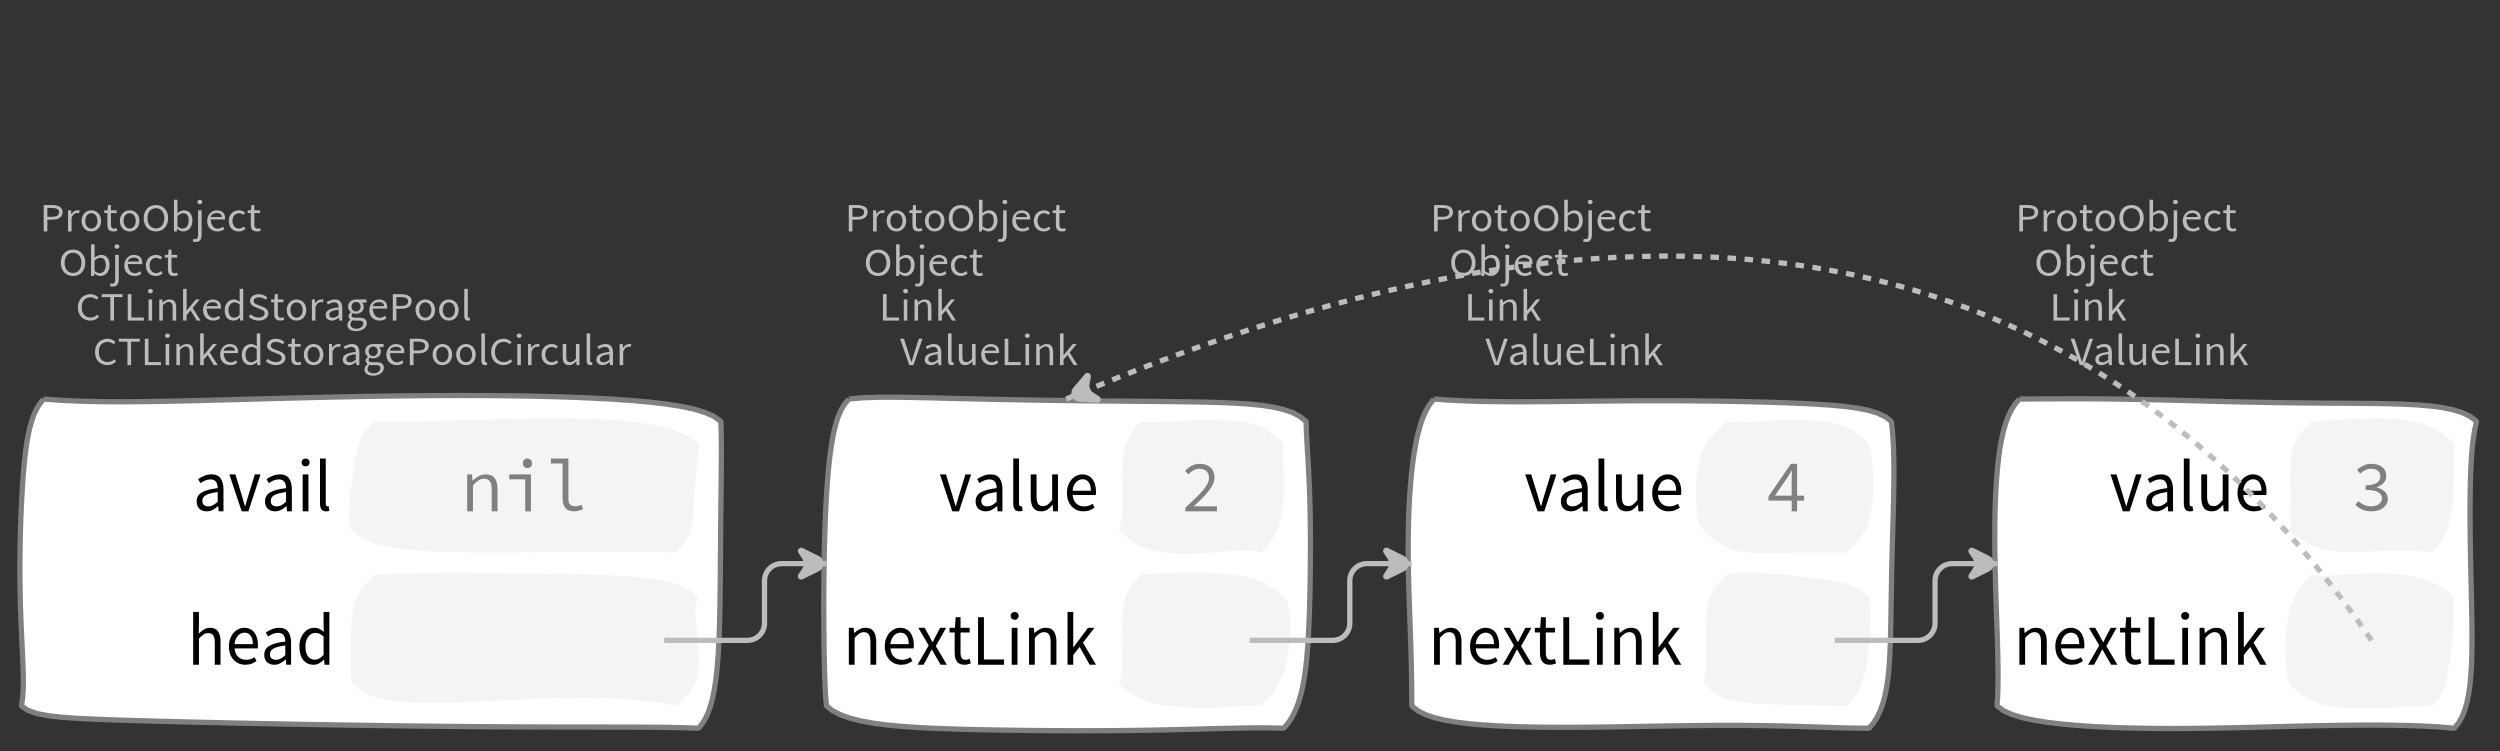 <?xml version="1.0" encoding="UTF-8"?>
<svg xmlns="http://www.w3.org/2000/svg" xmlns:xlink="http://www.w3.org/1999/xlink" width="473.369pt" height="142.255pt" viewBox="0 0 473.369 142.255" version="1.1">
<rect x="0" y="0" width="473.369" height="142.255" fill="#333333" stroke="none"/>
<defs>
<g>
<symbol overflow="visible" id="glyph0-0">
<path style="stroke:none;" d="M 0.953 0 L 0.953 -5.5 L 4.875 -5.5 L 4.875 0 Z M 1.844 -0.484 L 3.953 -0.484 L 3.359 -1.578 L 2.922 -2.438 L 2.891 -2.438 L 2.453 -1.578 Z M 2.891 -3.25 L 2.922 -3.25 L 3.328 -4.016 L 3.875 -5 L 1.938 -5 L 2.484 -4.016 Z M 1.484 -0.922 L 2.531 -2.828 L 1.484 -4.766 Z M 4.312 -0.922 L 4.312 -4.766 L 3.281 -2.828 Z M 4.312 -0.922 "/>
</symbol>
<symbol overflow="visible" id="glyph0-1">
<path style="stroke:none;" d="M 0.734 0 L 0.734 -5 L 2.281 -5 C 2.582 -5 2.859 -4.973 3.109 -4.922 C 3.359 -4.867 3.57 -4.789 3.75 -4.688 C 3.926 -4.582 4.062 -4.445 4.156 -4.281 C 4.258 -4.113 4.312 -3.898 4.312 -3.641 C 4.312 -3.41 4.258 -3.203 4.156 -3.016 C 4.062 -2.836 3.926 -2.691 3.75 -2.578 C 3.57 -2.461 3.363 -2.375 3.125 -2.312 C 2.883 -2.258 2.613 -2.234 2.312 -2.234 L 1.422 -2.234 L 1.422 0 Z M 1.422 -2.766 L 2.234 -2.766 C 2.703 -2.766 3.051 -2.832 3.281 -2.969 C 3.508 -3.113 3.625 -3.336 3.625 -3.641 C 3.625 -3.941 3.504 -4.148 3.266 -4.266 C 3.023 -4.391 2.672 -4.453 2.203 -4.453 L 1.422 -4.453 Z M 1.422 -2.766 "/>
</symbol>
<symbol overflow="visible" id="glyph0-2">
<path style="stroke:none;" d="M 0.672 0 L 0.672 -4 L 1.234 -4 L 1.297 -3.281 L 1.312 -3.281 C 1.445 -3.508 1.613 -3.688 1.812 -3.812 C 2.008 -3.938 2.223 -4 2.453 -4 C 2.609 -4 2.75 -4.004 2.875 -4.016 L 2.75 -3.438 C 2.688 -3.457 2.625 -3.473 2.562 -3.484 C 2.508 -3.492 2.441 -3.5 2.359 -3.5 C 2.191 -3.5 2.016 -3.43 1.828 -3.297 C 1.648 -3.16 1.488 -2.922 1.344 -2.578 L 1.344 0 Z M 0.672 0 "/>
</symbol>
<symbol overflow="visible" id="glyph0-3">
<path style="stroke:none;" d="M 2.234 0 C 1.984 0 1.742 -0.039 1.516 -0.125 C 1.297 -0.219 1.102 -0.348 0.938 -0.516 C 0.77 -0.691 0.633 -0.906 0.531 -1.156 C 0.426 -1.406 0.375 -1.688 0.375 -2 C 0.375 -2.312 0.426 -2.594 0.531 -2.844 C 0.633 -3.094 0.77 -3.301 0.938 -3.469 C 1.102 -3.645 1.297 -3.773 1.516 -3.859 C 1.742 -3.953 1.984 -4 2.234 -4 C 2.484 -4 2.719 -3.953 2.938 -3.859 C 3.156 -3.773 3.348 -3.645 3.516 -3.469 C 3.691 -3.301 3.828 -3.094 3.922 -2.844 C 4.023 -2.594 4.078 -2.312 4.078 -2 C 4.078 -1.688 4.023 -1.406 3.922 -1.156 C 3.828 -0.906 3.691 -0.691 3.516 -0.516 C 3.348 -0.348 3.156 -0.219 2.938 -0.125 C 2.719 -0.039 2.484 0 2.234 0 Z M 2.234 -0.547 C 2.398 -0.547 2.555 -0.582 2.703 -0.656 C 2.848 -0.727 2.969 -0.828 3.062 -0.953 C 3.164 -1.078 3.242 -1.227 3.297 -1.406 C 3.359 -1.582 3.391 -1.781 3.391 -2 C 3.391 -2.207 3.359 -2.398 3.297 -2.578 C 3.242 -2.766 3.164 -2.922 3.062 -3.047 C 2.969 -3.18 2.848 -3.281 2.703 -3.344 C 2.555 -3.414 2.398 -3.453 2.234 -3.453 C 2.055 -3.453 1.895 -3.414 1.75 -3.344 C 1.613 -3.281 1.492 -3.18 1.391 -3.047 C 1.297 -2.922 1.219 -2.766 1.156 -2.578 C 1.102 -2.398 1.078 -2.207 1.078 -2 C 1.078 -1.781 1.102 -1.582 1.156 -1.406 C 1.219 -1.227 1.297 -1.078 1.391 -0.953 C 1.492 -0.828 1.613 -0.727 1.75 -0.656 C 1.895 -0.582 2.055 -0.547 2.234 -0.547 Z M 2.234 -0.547 "/>
</symbol>
<symbol overflow="visible" id="glyph0-4">
<path style="stroke:none;" d="M 1.938 0 C 1.719 0 1.535 -0.031 1.391 -0.094 C 1.242 -0.156 1.125 -0.242 1.031 -0.359 C 0.945 -0.473 0.883 -0.609 0.844 -0.766 C 0.812 -0.93 0.797 -1.109 0.797 -1.297 L 0.797 -3.484 L 0.203 -3.484 L 0.203 -4 L 0.828 -4 L 0.906 -5 L 1.469 -5 L 1.469 -4 L 2.547 -4 L 2.547 -3.484 L 1.469 -3.484 L 1.469 -1.297 C 1.469 -1.055 1.516 -0.867 1.609 -0.734 C 1.703 -0.598 1.863 -0.531 2.094 -0.531 C 2.164 -0.531 2.242 -0.539 2.328 -0.562 C 2.41 -0.582 2.484 -0.609 2.547 -0.641 L 2.672 -0.141 C 2.566 -0.098 2.445 -0.062 2.312 -0.031 C 2.188 -0.008 2.062 0 1.938 0 Z M 1.938 0 "/>
</symbol>
<symbol overflow="visible" id="glyph0-5">
<path style="stroke:none;" d="M 2.734 0 C 2.391 0 2.078 -0.055 1.797 -0.172 C 1.516 -0.297 1.27 -0.461 1.062 -0.672 C 0.863 -0.891 0.707 -1.156 0.594 -1.469 C 0.477 -1.781 0.422 -2.129 0.422 -2.516 C 0.422 -2.898 0.477 -3.242 0.594 -3.547 C 0.707 -3.859 0.863 -4.117 1.062 -4.328 C 1.27 -4.547 1.516 -4.711 1.797 -4.828 C 2.078 -4.941 2.391 -5 2.734 -5 C 3.078 -5 3.391 -4.941 3.672 -4.828 C 3.953 -4.711 4.191 -4.547 4.391 -4.328 C 4.598 -4.117 4.758 -3.859 4.875 -3.547 C 4.988 -3.242 5.047 -2.898 5.047 -2.516 C 5.047 -2.129 4.988 -1.781 4.875 -1.469 C 4.758 -1.156 4.598 -0.891 4.391 -0.672 C 4.191 -0.461 3.953 -0.297 3.672 -0.172 C 3.391 -0.055 3.078 0 2.734 0 Z M 2.734 -0.578 C 2.973 -0.578 3.191 -0.625 3.391 -0.719 C 3.586 -0.812 3.754 -0.941 3.891 -1.109 C 4.023 -1.285 4.129 -1.488 4.203 -1.719 C 4.285 -1.957 4.328 -2.223 4.328 -2.516 C 4.328 -2.805 4.285 -3.066 4.203 -3.297 C 4.129 -3.535 4.023 -3.734 3.891 -3.891 C 3.754 -4.055 3.586 -4.18 3.391 -4.266 C 3.191 -4.359 2.973 -4.406 2.734 -4.406 C 2.492 -4.406 2.273 -4.359 2.078 -4.266 C 1.879 -4.18 1.707 -4.055 1.562 -3.891 C 1.426 -3.734 1.32 -3.535 1.25 -3.297 C 1.176 -3.066 1.141 -2.805 1.141 -2.516 C 1.141 -2.223 1.176 -1.957 1.25 -1.719 C 1.32 -1.488 1.426 -1.285 1.562 -1.109 C 1.707 -0.941 1.879 -0.812 2.078 -0.719 C 2.273 -0.625 2.492 -0.578 2.734 -0.578 Z M 2.734 -0.578 "/>
</symbol>
<symbol overflow="visible" id="glyph0-6">
<path style="stroke:none;" d="M 2.453 0 C 2.266 0 2.066 -0.039 1.859 -0.125 C 1.66 -0.207 1.473 -0.328 1.297 -0.484 L 1.281 -0.484 L 1.219 0 L 0.672 0 L 0.672 -6 L 1.344 -6 L 1.344 -4.266 L 1.328 -3.469 C 1.516 -3.625 1.711 -3.75 1.922 -3.844 C 2.141 -3.945 2.359 -4 2.578 -4 C 2.836 -4 3.066 -3.953 3.266 -3.859 C 3.461 -3.766 3.629 -3.633 3.766 -3.469 C 3.898 -3.301 4 -3.098 4.062 -2.859 C 4.133 -2.617 4.172 -2.352 4.172 -2.062 C 4.172 -1.738 4.125 -1.445 4.031 -1.188 C 3.938 -0.938 3.812 -0.723 3.656 -0.547 C 3.5 -0.367 3.316 -0.234 3.109 -0.141 C 2.898 -0.047 2.68 0 2.453 0 Z M 2.328 -0.547 C 2.492 -0.547 2.645 -0.582 2.781 -0.656 C 2.926 -0.727 3.047 -0.828 3.141 -0.953 C 3.242 -1.078 3.32 -1.234 3.375 -1.422 C 3.438 -1.617 3.469 -1.832 3.469 -2.062 C 3.469 -2.258 3.445 -2.441 3.406 -2.609 C 3.375 -2.785 3.316 -2.938 3.234 -3.062 C 3.148 -3.188 3.039 -3.281 2.906 -3.344 C 2.77 -3.414 2.609 -3.453 2.422 -3.453 C 2.098 -3.453 1.738 -3.281 1.344 -2.938 L 1.344 -0.953 C 1.52 -0.805 1.691 -0.703 1.859 -0.641 C 2.035 -0.578 2.191 -0.547 2.328 -0.547 Z M 2.328 -0.547 "/>
</symbol>
<symbol overflow="visible" id="glyph0-7">
<path style="stroke:none;" d="M 0.266 2 C 0.141 2 0.031 1.988 -0.062 1.969 C -0.164 1.945 -0.254 1.922 -0.328 1.891 L -0.188 1.391 C -0.133 1.41 -0.078 1.426 -0.016 1.438 C 0.047 1.445 0.113 1.453 0.188 1.453 C 0.383 1.453 0.516 1.379 0.578 1.234 C 0.648 1.086 0.688 0.891 0.688 0.641 L 0.688 -4 L 1.359 -4 L 1.359 0.609 C 1.359 1.023 1.273 1.359 1.109 1.609 C 0.941 1.867 0.66 2 0.266 2 Z M 1.031 -5.156 C 0.895 -5.156 0.781 -5.191 0.688 -5.266 C 0.602 -5.348 0.562 -5.453 0.562 -5.578 C 0.562 -5.703 0.602 -5.801 0.688 -5.875 C 0.781 -5.957 0.895 -6 1.031 -6 C 1.156 -6 1.258 -5.957 1.344 -5.875 C 1.438 -5.801 1.484 -5.703 1.484 -5.578 C 1.484 -5.453 1.438 -5.348 1.344 -5.266 C 1.258 -5.191 1.156 -5.156 1.031 -5.156 Z M 1.031 -5.156 "/>
</symbol>
<symbol overflow="visible" id="glyph0-8">
<path style="stroke:none;" d="M 2.297 0 C 2.023 0 1.77 -0.047 1.531 -0.141 C 1.301 -0.234 1.098 -0.363 0.922 -0.531 C 0.754 -0.695 0.617 -0.906 0.516 -1.156 C 0.422 -1.406 0.375 -1.688 0.375 -2 C 0.375 -2.312 0.426 -2.586 0.531 -2.828 C 0.633 -3.078 0.77 -3.285 0.938 -3.453 C 1.102 -3.629 1.289 -3.766 1.5 -3.859 C 1.719 -3.953 1.941 -4 2.172 -4 C 2.422 -4 2.645 -3.961 2.844 -3.891 C 3.051 -3.828 3.223 -3.734 3.359 -3.609 C 3.492 -3.484 3.594 -3.332 3.656 -3.156 C 3.727 -2.977 3.766 -2.781 3.766 -2.562 C 3.766 -2.5 3.766 -2.441 3.766 -2.391 C 3.766 -2.336 3.758 -2.297 3.75 -2.266 L 1.047 -2.266 C 1.078 -1.734 1.207 -1.312 1.438 -1 C 1.676 -0.688 1.988 -0.531 2.375 -0.531 C 2.57 -0.531 2.75 -0.566 2.906 -0.641 C 3.07 -0.711 3.227 -0.805 3.375 -0.922 L 3.609 -0.406 C 3.43 -0.289 3.234 -0.191 3.016 -0.109 C 2.805 -0.035 2.566 0 2.297 0 Z M 1.031 -2.734 L 3.172 -2.734 C 3.172 -2.973 3.082 -3.156 2.906 -3.281 C 2.738 -3.414 2.5 -3.484 2.188 -3.484 C 2.039 -3.484 1.906 -3.469 1.781 -3.438 C 1.656 -3.406 1.539 -3.359 1.438 -3.297 C 1.332 -3.234 1.242 -3.156 1.172 -3.062 C 1.109 -2.969 1.062 -2.859 1.031 -2.734 Z M 1.031 -2.734 "/>
</symbol>
<symbol overflow="visible" id="glyph0-9">
<path style="stroke:none;" d="M 2.25 0 C 1.988 0 1.742 -0.039 1.516 -0.125 C 1.285 -0.219 1.086 -0.348 0.922 -0.516 C 0.754 -0.691 0.617 -0.906 0.516 -1.156 C 0.422 -1.406 0.375 -1.688 0.375 -2 C 0.375 -2.312 0.426 -2.594 0.531 -2.844 C 0.633 -3.094 0.773 -3.301 0.953 -3.469 C 1.129 -3.645 1.332 -3.773 1.562 -3.859 C 1.801 -3.953 2.051 -4 2.312 -4 C 2.57 -4 2.797 -3.953 2.984 -3.859 C 3.172 -3.773 3.332 -3.672 3.469 -3.547 L 3.125 -3.125 C 3.008 -3.227 2.883 -3.305 2.75 -3.359 C 2.625 -3.422 2.484 -3.453 2.328 -3.453 C 2.148 -3.453 1.984 -3.414 1.828 -3.344 C 1.672 -3.281 1.535 -3.18 1.422 -3.047 C 1.316 -2.922 1.234 -2.766 1.172 -2.578 C 1.109 -2.398 1.078 -2.207 1.078 -2 C 1.078 -1.781 1.109 -1.582 1.172 -1.406 C 1.234 -1.227 1.316 -1.078 1.422 -0.953 C 1.523 -0.828 1.656 -0.727 1.812 -0.656 C 1.969 -0.582 2.133 -0.547 2.312 -0.547 C 2.5 -0.547 2.672 -0.582 2.828 -0.656 C 2.984 -0.727 3.125 -0.816 3.25 -0.922 L 3.547 -0.5 C 3.367 -0.344 3.172 -0.219 2.953 -0.125 C 2.734 -0.039 2.5 0 2.25 0 Z M 2.25 0 "/>
</symbol>
<symbol overflow="visible" id="glyph0-10">
<path style="stroke:none;" d="M 0.734 0 L 0.734 -5 L 1.422 -5 L 1.422 -0.578 L 3.781 -0.578 L 3.781 0 Z M 0.734 0 "/>
</symbol>
<symbol overflow="visible" id="glyph0-11">
<path style="stroke:none;" d="M 0.672 0 L 0.672 -4 L 1.344 -4 L 1.344 0 Z M 1.016 -5.156 C 0.891 -5.156 0.781 -5.191 0.688 -5.266 C 0.594 -5.348 0.547 -5.453 0.547 -5.578 C 0.547 -5.703 0.594 -5.801 0.688 -5.875 C 0.781 -5.957 0.891 -6 1.016 -6 C 1.148 -6 1.258 -5.957 1.344 -5.875 C 1.438 -5.801 1.484 -5.703 1.484 -5.578 C 1.484 -5.453 1.438 -5.348 1.344 -5.266 C 1.258 -5.191 1.148 -5.156 1.016 -5.156 Z M 1.016 -5.156 "/>
</symbol>
<symbol overflow="visible" id="glyph0-12">
<path style="stroke:none;" d="M 0.672 0 L 0.672 -4 L 1.234 -4 L 1.297 -3.438 L 1.312 -3.438 C 1.508 -3.594 1.711 -3.723 1.922 -3.828 C 2.129 -3.941 2.375 -4 2.656 -4 C 3.082 -4 3.391 -3.867 3.578 -3.609 C 3.773 -3.359 3.875 -2.984 3.875 -2.484 L 3.875 0 L 3.203 0 L 3.203 -2.453 C 3.203 -2.828 3.141 -3.098 3.016 -3.266 C 2.898 -3.441 2.711 -3.531 2.453 -3.531 C 2.234 -3.531 2.047 -3.473 1.891 -3.359 C 1.734 -3.254 1.551 -3.102 1.344 -2.906 L 1.344 0 Z M 0.672 0 "/>
</symbol>
<symbol overflow="visible" id="glyph0-13">
<path style="stroke:none;" d="M 0.672 0 L 0.672 -6 L 1.344 -6 L 1.344 -1.891 L 1.359 -1.891 L 3.078 -4 L 3.828 -4 L 2.484 -2.391 L 4 0 L 3.266 0 L 2.094 -1.922 L 1.344 -1.047 L 1.344 0 Z M 0.672 0 "/>
</symbol>
<symbol overflow="visible" id="glyph0-14">
<path style="stroke:none;" d="M 1.734 0 L 0 -5 L 0.734 -5 L 1.594 -2.297 C 1.695 -1.992 1.785 -1.711 1.859 -1.453 C 1.93 -1.203 2.02 -0.93 2.125 -0.641 L 2.156 -0.641 C 2.258 -0.93 2.348 -1.203 2.422 -1.453 C 2.492 -1.711 2.578 -1.992 2.672 -2.297 L 3.547 -5 L 4.234 -5 L 2.531 0 Z M 1.734 0 "/>
</symbol>
<symbol overflow="visible" id="glyph0-15">
<path style="stroke:none;" d="M 1.594 0 C 1.258 0 0.977 -0.094 0.75 -0.281 C 0.531 -0.469 0.422 -0.734 0.422 -1.078 C 0.422 -1.492 0.613 -1.812 1 -2.031 C 1.395 -2.25 2.02 -2.406 2.875 -2.5 C 2.875 -2.613 2.863 -2.727 2.844 -2.844 C 2.82 -2.957 2.781 -3.062 2.719 -3.156 C 2.656 -3.25 2.57 -3.32 2.469 -3.375 C 2.363 -3.426 2.227 -3.453 2.062 -3.453 C 1.832 -3.453 1.613 -3.41 1.406 -3.328 C 1.207 -3.242 1.023 -3.148 0.859 -3.047 L 0.594 -3.5 C 0.781 -3.613 1.008 -3.723 1.281 -3.828 C 1.551 -3.941 1.848 -4 2.172 -4 C 2.66 -4 3.016 -3.852 3.234 -3.562 C 3.453 -3.27 3.562 -2.879 3.562 -2.391 L 3.562 0 L 3 0 L 2.953 -0.562 L 2.922 -0.562 C 2.734 -0.406 2.523 -0.27 2.297 -0.156 C 2.078 -0.051 1.844 0 1.594 0 Z M 1.797 -0.531 C 1.984 -0.531 2.16 -0.57 2.328 -0.656 C 2.504 -0.738 2.688 -0.863 2.875 -1.031 L 2.875 -2.078 C 2.539 -2.035 2.258 -1.984 2.031 -1.922 C 1.812 -1.867 1.629 -1.801 1.484 -1.719 C 1.348 -1.645 1.25 -1.555 1.188 -1.453 C 1.125 -1.359 1.094 -1.25 1.094 -1.125 C 1.094 -0.906 1.16 -0.75 1.297 -0.656 C 1.43 -0.57 1.598 -0.531 1.797 -0.531 Z M 1.797 -0.531 "/>
</symbol>
<symbol overflow="visible" id="glyph0-16">
<path style="stroke:none;" d="M 1.391 0 C 1.129 0 0.941 -0.078 0.828 -0.234 C 0.723 -0.391 0.672 -0.613 0.672 -0.906 L 0.672 -6 L 1.344 -6 L 1.344 -0.844 C 1.344 -0.727 1.363 -0.648 1.406 -0.609 C 1.445 -0.566 1.492 -0.547 1.547 -0.547 C 1.566 -0.547 1.582 -0.547 1.594 -0.547 C 1.613 -0.547 1.645 -0.551 1.688 -0.562 L 1.781 -0.062 C 1.738 -0.039 1.688 -0.023 1.625 -0.016 C 1.562 -0.004 1.484 0 1.391 0 Z M 1.391 0 "/>
</symbol>
<symbol overflow="visible" id="glyph0-17">
<path style="stroke:none;" d="M 1.844 0 C 1.414 0 1.102 -0.125 0.906 -0.375 C 0.719 -0.633 0.625 -1.02 0.625 -1.531 L 0.625 -4 L 1.297 -4 L 1.297 -1.609 C 1.297 -1.242 1.352 -0.977 1.469 -0.812 C 1.594 -0.645 1.785 -0.562 2.047 -0.562 C 2.254 -0.562 2.438 -0.613 2.594 -0.719 C 2.758 -0.82 2.938 -0.988 3.125 -1.219 L 3.125 -4 L 3.797 -4 L 3.797 0 L 3.25 0 L 3.188 -0.703 L 3.156 -0.703 C 2.969 -0.492 2.77 -0.32 2.562 -0.188 C 2.363 -0.062 2.125 0 1.844 0 Z M 1.844 0 "/>
</symbol>
<symbol overflow="visible" id="glyph0-18">
<path style="stroke:none;" d="M 2.781 0 C 2.438 0 2.125 -0.055 1.844 -0.172 C 1.562 -0.285 1.312 -0.445 1.094 -0.656 C 0.883 -0.863 0.719 -1.125 0.594 -1.438 C 0.477 -1.758 0.422 -2.113 0.422 -2.5 C 0.422 -2.883 0.484 -3.227 0.609 -3.531 C 0.734 -3.844 0.898 -4.109 1.109 -4.328 C 1.328 -4.547 1.582 -4.711 1.875 -4.828 C 2.164 -4.941 2.484 -5 2.828 -5 C 3.148 -5 3.438 -4.93 3.688 -4.797 C 3.938 -4.672 4.145 -4.52 4.312 -4.344 L 3.938 -3.969 C 3.789 -4.102 3.625 -4.207 3.438 -4.281 C 3.258 -4.363 3.055 -4.406 2.828 -4.406 C 2.578 -4.406 2.344 -4.359 2.125 -4.266 C 1.914 -4.18 1.738 -4.055 1.594 -3.891 C 1.445 -3.734 1.332 -3.535 1.25 -3.297 C 1.176 -3.055 1.141 -2.797 1.141 -2.516 C 1.141 -2.211 1.176 -1.941 1.25 -1.703 C 1.332 -1.473 1.441 -1.273 1.578 -1.109 C 1.723 -0.941 1.898 -0.812 2.109 -0.719 C 2.316 -0.625 2.551 -0.578 2.812 -0.578 C 3.07 -0.578 3.301 -0.617 3.5 -0.703 C 3.695 -0.797 3.883 -0.93 4.062 -1.109 L 4.438 -0.734 C 4.219 -0.504 3.973 -0.32 3.703 -0.188 C 3.441 -0.062 3.133 0 2.781 0 Z M 2.781 0 "/>
</symbol>
<symbol overflow="visible" id="glyph0-19">
<path style="stroke:none;" d="M 1.859 0 L 1.859 -4.438 L 0.234 -4.438 L 0.234 -5 L 4.188 -5 L 4.188 -4.438 L 2.547 -4.438 L 2.547 0 Z M 1.859 0 "/>
</symbol>
<symbol overflow="visible" id="glyph0-20">
<path style="stroke:none;" d="M 2.047 0 C 1.535 0 1.129 -0.172 0.828 -0.516 C 0.535 -0.859 0.391 -1.352 0.391 -2 C 0.391 -2.301 0.438 -2.578 0.531 -2.828 C 0.625 -3.078 0.75 -3.285 0.906 -3.453 C 1.07 -3.629 1.258 -3.766 1.469 -3.859 C 1.676 -3.953 1.895 -4 2.125 -4 C 2.352 -4 2.551 -3.957 2.719 -3.875 C 2.895 -3.801 3.07 -3.695 3.25 -3.562 L 3.219 -4.297 L 3.219 -6 L 3.891 -6 L 3.891 0 L 3.328 0 L 3.281 -0.547 L 3.25 -0.547 C 3.094 -0.398 2.91 -0.27 2.703 -0.156 C 2.492 -0.051 2.273 0 2.047 0 Z M 2.188 -0.547 C 2.375 -0.547 2.551 -0.586 2.719 -0.672 C 2.883 -0.766 3.051 -0.898 3.219 -1.078 L 3.219 -3.062 C 3.039 -3.195 2.875 -3.297 2.719 -3.359 C 2.562 -3.422 2.398 -3.453 2.234 -3.453 C 2.078 -3.453 1.926 -3.414 1.781 -3.344 C 1.645 -3.27 1.523 -3.172 1.422 -3.047 C 1.316 -2.922 1.234 -2.77 1.172 -2.594 C 1.117 -2.414 1.094 -2.219 1.094 -2 C 1.094 -1.539 1.188 -1.18 1.375 -0.922 C 1.562 -0.672 1.832 -0.547 2.188 -0.547 Z M 2.188 -0.547 "/>
</symbol>
<symbol overflow="visible" id="glyph0-21">
<path style="stroke:none;" d="M 2.234 0 C 1.859 0 1.508 -0.066 1.188 -0.203 C 0.863 -0.336 0.582 -0.52 0.344 -0.75 L 0.75 -1.172 C 0.945 -0.992 1.176 -0.848 1.438 -0.734 C 1.695 -0.629 1.969 -0.578 2.25 -0.578 C 2.602 -0.578 2.879 -0.648 3.078 -0.797 C 3.273 -0.941 3.375 -1.133 3.375 -1.375 C 3.375 -1.477 3.348 -1.57 3.297 -1.656 C 3.254 -1.75 3.191 -1.828 3.109 -1.891 C 3.035 -1.953 2.941 -2.004 2.828 -2.047 C 2.723 -2.098 2.609 -2.148 2.484 -2.203 L 1.703 -2.5 C 1.578 -2.539 1.445 -2.598 1.312 -2.672 C 1.188 -2.742 1.07 -2.828 0.969 -2.922 C 0.863 -3.023 0.773 -3.141 0.703 -3.266 C 0.641 -3.398 0.609 -3.555 0.609 -3.734 C 0.609 -3.91 0.648 -4.078 0.734 -4.234 C 0.816 -4.391 0.93 -4.523 1.078 -4.641 C 1.234 -4.754 1.414 -4.844 1.625 -4.906 C 1.832 -4.969 2.062 -5 2.312 -5 C 2.633 -5 2.93 -4.938 3.203 -4.812 C 3.473 -4.695 3.707 -4.539 3.906 -4.344 L 3.531 -3.969 C 3.363 -4.102 3.18 -4.207 2.984 -4.281 C 2.785 -4.363 2.562 -4.406 2.312 -4.406 C 2.008 -4.406 1.766 -4.344 1.578 -4.219 C 1.391 -4.094 1.297 -3.926 1.297 -3.719 C 1.297 -3.602 1.32 -3.504 1.375 -3.422 C 1.426 -3.336 1.492 -3.266 1.578 -3.203 C 1.672 -3.148 1.77 -3.098 1.875 -3.047 C 1.977 -3.004 2.086 -2.961 2.203 -2.922 L 2.969 -2.625 C 3.113 -2.57 3.254 -2.504 3.391 -2.422 C 3.535 -2.348 3.656 -2.258 3.75 -2.156 C 3.852 -2.062 3.93 -1.945 3.984 -1.812 C 4.047 -1.688 4.078 -1.535 4.078 -1.359 C 4.078 -1.172 4.035 -0.992 3.953 -0.828 C 3.867 -0.66 3.742 -0.516 3.578 -0.391 C 3.422 -0.273 3.227 -0.18 3 -0.109 C 2.781 -0.035 2.523 0 2.234 0 Z M 2.234 0 "/>
</symbol>
<symbol overflow="visible" id="glyph0-22">
<path style="stroke:none;" d="M 2.031 2 C 1.781 2 1.551 1.973 1.344 1.922 C 1.145 1.879 0.973 1.801 0.828 1.688 C 0.68 1.582 0.566 1.457 0.484 1.312 C 0.41 1.164 0.375 1 0.375 0.812 C 0.375 0.625 0.426 0.441 0.531 0.266 C 0.633 0.098 0.773 -0.055 0.953 -0.203 L 0.953 -0.234 C 0.859 -0.285 0.773 -0.363 0.703 -0.469 C 0.629 -0.57 0.594 -0.695 0.594 -0.844 C 0.594 -1.008 0.641 -1.148 0.734 -1.266 C 0.828 -1.391 0.926 -1.488 1.031 -1.562 L 1.031 -1.594 C 0.906 -1.695 0.785 -1.836 0.672 -2.016 C 0.566 -2.191 0.516 -2.395 0.516 -2.625 C 0.516 -2.844 0.551 -3.035 0.625 -3.203 C 0.707 -3.367 0.816 -3.508 0.953 -3.625 C 1.098 -3.75 1.258 -3.844 1.438 -3.906 C 1.625 -3.969 1.82 -4 2.031 -4 C 2.133 -4 2.234 -4 2.328 -4 C 2.43 -4 2.52 -4 2.594 -4 L 3.984 -4 L 3.984 -3.406 L 3.156 -3.406 C 3.25 -3.312 3.328 -3.195 3.391 -3.062 C 3.453 -2.926 3.484 -2.773 3.484 -2.609 C 3.484 -2.41 3.445 -2.227 3.375 -2.062 C 3.301 -1.895 3.195 -1.754 3.062 -1.641 C 2.926 -1.535 2.77 -1.445 2.594 -1.375 C 2.414 -1.312 2.227 -1.281 2.031 -1.281 C 1.926 -1.281 1.82 -1.289 1.719 -1.312 C 1.613 -1.344 1.516 -1.379 1.422 -1.422 C 1.348 -1.359 1.285 -1.289 1.234 -1.219 C 1.191 -1.145 1.172 -1.062 1.172 -0.969 C 1.172 -0.844 1.219 -0.738 1.312 -0.656 C 1.414 -0.582 1.602 -0.547 1.875 -0.547 L 2.656 -0.547 C 3.113 -0.547 3.457 -0.461 3.688 -0.297 C 3.926 -0.141 4.047 0.125 4.047 0.5 C 4.047 0.695 4 0.891 3.906 1.078 C 3.812 1.266 3.676 1.422 3.5 1.547 C 3.332 1.68 3.125 1.789 2.875 1.875 C 2.625 1.957 2.344 2 2.031 2 Z M 2.031 -1.719 C 2.145 -1.719 2.25 -1.738 2.344 -1.781 C 2.445 -1.82 2.535 -1.879 2.609 -1.953 C 2.691 -2.035 2.754 -2.129 2.797 -2.234 C 2.848 -2.348 2.875 -2.477 2.875 -2.625 C 2.875 -2.914 2.789 -3.141 2.625 -3.297 C 2.457 -3.453 2.258 -3.531 2.031 -3.531 C 1.789 -3.531 1.586 -3.453 1.422 -3.297 C 1.254 -3.141 1.172 -2.914 1.172 -2.625 C 1.172 -2.477 1.191 -2.348 1.234 -2.234 C 1.285 -2.129 1.348 -2.035 1.422 -1.953 C 1.504 -1.879 1.598 -1.82 1.703 -1.781 C 1.805 -1.738 1.914 -1.719 2.031 -1.719 Z M 2.125 1.547 C 2.312 1.547 2.484 1.516 2.641 1.453 C 2.797 1.398 2.93 1.328 3.047 1.234 C 3.16 1.148 3.242 1.051 3.297 0.938 C 3.359 0.82 3.391 0.703 3.391 0.578 C 3.391 0.367 3.32 0.219 3.188 0.125 C 3.051 0.039 2.848 0 2.578 0 L 1.891 0 C 1.816 0 1.734 0 1.641 0 C 1.547 -0.008 1.457 -0.031 1.375 -0.062 C 1.227 0.062 1.125 0.188 1.062 0.312 C 1 0.445 0.969 0.582 0.969 0.719 C 0.969 0.969 1.066 1.164 1.266 1.312 C 1.473 1.469 1.758 1.547 2.125 1.547 Z M 2.125 1.547 "/>
</symbol>
<symbol overflow="visible" id="glyph1-0">
<path style="stroke:none;" d="M 1.141 0 L 1.141 -8.797 L 7.703 -8.797 L 7.703 0 Z M 2.609 -0.766 L 6.203 -0.766 L 5.172 -2.531 L 4.453 -3.906 L 4.391 -3.906 L 3.641 -2.531 Z M 4.391 -5.156 L 4.453 -5.156 L 5.125 -6.406 L 6.062 -8 L 2.766 -8 L 3.703 -6.406 Z M 2 -1.453 L 3.781 -4.531 L 2 -7.625 Z M 6.812 -1.453 L 6.812 -7.625 L 5.047 -4.531 Z M 6.812 -1.453 "/>
</symbol>
<symbol overflow="visible" id="glyph1-1">
<path style="stroke:none;" d="M 2.5 0 L 0.156 -7 L 1.297 -7 L 2.516 -3.031 C 2.617 -2.676 2.719 -2.328 2.812 -1.984 C 2.914 -1.648 3.02 -1.312 3.125 -0.969 L 3.172 -0.969 C 3.266 -1.312 3.359 -1.648 3.453 -1.984 C 3.555 -2.328 3.66 -2.676 3.766 -3.031 L 4.984 -7 L 6.062 -7 L 3.766 0 Z M 2.5 0 "/>
</symbol>
<symbol overflow="visible" id="glyph1-2">
<path style="stroke:none;" d="M 2.578 0 C 2.035 0 1.582 -0.16 1.219 -0.484 C 0.863 -0.816 0.688 -1.285 0.688 -1.891 C 0.688 -2.617 1 -3.176 1.625 -3.562 C 2.258 -3.957 3.273 -4.234 4.672 -4.391 C 4.672 -4.598 4.648 -4.801 4.609 -5 C 4.566 -5.195 4.492 -5.375 4.391 -5.531 C 4.297 -5.688 4.16 -5.812 3.984 -5.906 C 3.816 -6 3.598 -6.047 3.328 -6.047 C 2.953 -6.047 2.598 -5.973 2.266 -5.828 C 1.941 -5.68 1.656 -5.52 1.406 -5.344 L 0.969 -6.109 C 1.27 -6.316 1.641 -6.516 2.078 -6.703 C 2.516 -6.898 2.992 -7 3.516 -7 C 4.305 -7 4.879 -6.742 5.234 -6.234 C 5.586 -5.723 5.766 -5.039 5.766 -4.188 L 5.766 0 L 4.859 0 L 4.766 -0.984 L 4.734 -0.984 C 4.422 -0.711 4.086 -0.477 3.734 -0.281 C 3.379 -0.094 2.992 0 2.578 0 Z M 2.906 -0.938 C 3.219 -0.938 3.508 -1.008 3.781 -1.156 C 4.062 -1.301 4.359 -1.523 4.672 -1.828 L 4.672 -3.656 C 4.129 -3.582 3.672 -3.492 3.297 -3.391 C 2.93 -3.297 2.633 -3.18 2.406 -3.047 C 2.176 -2.91 2.008 -2.75 1.906 -2.562 C 1.812 -2.383 1.766 -2.195 1.766 -2 C 1.766 -1.613 1.875 -1.336 2.094 -1.172 C 2.312 -1.016 2.582 -0.938 2.906 -0.938 Z M 2.906 -0.938 "/>
</symbol>
<symbol overflow="visible" id="glyph1-3">
<path style="stroke:none;" d="M 2.25 0 C 1.832 0 1.535 -0.129 1.359 -0.391 C 1.18 -0.648 1.094 -1.023 1.094 -1.516 L 1.094 -10 L 2.188 -10 L 2.188 -1.453 C 2.188 -1.273 2.219 -1.145 2.281 -1.062 C 2.344 -0.988 2.414 -0.953 2.5 -0.953 C 2.531 -0.953 2.562 -0.953 2.594 -0.953 C 2.625 -0.953 2.672 -0.961 2.734 -0.984 L 2.875 -0.109 C 2.801 -0.078 2.719 -0.051 2.625 -0.031 C 2.531 -0.008 2.406 0 2.25 0 Z M 2.25 0 "/>
</symbol>
<symbol overflow="visible" id="glyph1-4">
<path style="stroke:none;" d="M 2.984 0 C 2.297 0 1.789 -0.223 1.469 -0.672 C 1.156 -1.129 1 -1.797 1 -2.672 L 1 -7 L 2.109 -7 L 2.109 -2.828 C 2.109 -2.18 2.203 -1.711 2.391 -1.422 C 2.578 -1.141 2.883 -1 3.312 -1 C 3.656 -1 3.953 -1.086 4.203 -1.266 C 4.461 -1.453 4.75 -1.75 5.062 -2.156 L 5.062 -7 L 6.156 -7 L 6.156 0 L 5.25 0 L 5.156 -1.234 L 5.125 -1.234 C 4.82 -0.859 4.504 -0.555 4.172 -0.328 C 3.836 -0.109 3.441 0 2.984 0 Z M 2.984 0 "/>
</symbol>
<symbol overflow="visible" id="glyph1-5">
<path style="stroke:none;" d="M 3.719 0 C 3.281 0 2.875 -0.078 2.5 -0.234 C 2.125 -0.398 1.797 -0.629 1.516 -0.922 C 1.234 -1.223 1.008 -1.586 0.844 -2.016 C 0.688 -2.453 0.609 -2.945 0.609 -3.5 C 0.609 -4.039 0.691 -4.523 0.859 -4.953 C 1.023 -5.391 1.242 -5.758 1.516 -6.062 C 1.785 -6.363 2.094 -6.594 2.438 -6.75 C 2.781 -6.914 3.141 -7 3.516 -7 C 3.922 -7 4.285 -6.922 4.609 -6.766 C 4.941 -6.617 5.211 -6.398 5.422 -6.109 C 5.641 -5.828 5.805 -5.488 5.922 -5.094 C 6.047 -4.695 6.109 -4.254 6.109 -3.766 C 6.109 -3.629 6.102 -3.504 6.094 -3.391 C 6.094 -3.273 6.082 -3.176 6.062 -3.094 L 1.688 -3.094 C 1.738 -2.426 1.957 -1.898 2.344 -1.516 C 2.727 -1.129 3.234 -0.938 3.859 -0.938 C 4.16 -0.938 4.441 -0.977 4.703 -1.062 C 4.973 -1.145 5.227 -1.266 5.469 -1.422 L 5.844 -0.703 C 5.562 -0.516 5.25 -0.348 4.906 -0.203 C 4.562 -0.066 4.164 0 3.719 0 Z M 1.672 -3.906 L 5.141 -3.906 C 5.141 -4.613 5 -5.148 4.719 -5.516 C 4.445 -5.891 4.055 -6.078 3.547 -6.078 C 3.316 -6.078 3.098 -6.023 2.891 -5.922 C 2.68 -5.828 2.488 -5.688 2.312 -5.5 C 2.145 -5.312 2.004 -5.082 1.891 -4.812 C 1.785 -4.551 1.711 -4.25 1.672 -3.906 Z M 1.672 -3.906 "/>
</symbol>
<symbol overflow="visible" id="glyph1-6">
<path style="stroke:none;" d="M 1.094 0 L 1.094 -7 L 2 -7 L 2.094 -6.016 L 2.125 -6.016 C 2.438 -6.297 2.766 -6.531 3.109 -6.719 C 3.453 -6.906 3.852 -7 4.312 -7 C 4.988 -7 5.484 -6.77 5.797 -6.312 C 6.117 -5.863 6.281 -5.203 6.281 -4.328 L 6.281 0 L 5.188 0 L 5.188 -4.297 C 5.188 -4.953 5.086 -5.426 4.891 -5.719 C 4.691 -6.02 4.379 -6.172 3.953 -6.172 C 3.617 -6.172 3.32 -6.078 3.062 -5.891 C 2.801 -5.711 2.508 -5.445 2.188 -5.094 L 2.188 0 Z M 1.094 0 "/>
</symbol>
<symbol overflow="visible" id="glyph1-7">
<path style="stroke:none;" d="M 0.188 0 L 2.312 -3.656 L 0.344 -7 L 1.531 -7 L 2.406 -5.469 C 2.5 -5.27 2.598 -5.07 2.703 -4.875 C 2.805 -4.676 2.914 -4.484 3.031 -4.297 L 3.094 -4.297 C 3.188 -4.484 3.281 -4.676 3.375 -4.875 C 3.477 -5.07 3.578 -5.27 3.672 -5.469 L 4.469 -7 L 5.609 -7 L 3.656 -3.531 L 5.75 0 L 4.578 0 L 3.625 -1.625 C 3.508 -1.832 3.395 -2.039 3.281 -2.25 C 3.164 -2.469 3.047 -2.676 2.922 -2.875 L 2.859 -2.875 C 2.742 -2.676 2.633 -2.473 2.531 -2.266 C 2.426 -2.055 2.32 -1.844 2.219 -1.625 L 1.328 0 Z M 0.188 0 "/>
</symbol>
<symbol overflow="visible" id="glyph1-8">
<path style="stroke:none;" d="M 3.125 0 C 2.781 0 2.488 -0.055 2.25 -0.172 C 2.02 -0.285 1.832 -0.441 1.688 -0.641 C 1.539 -0.836 1.438 -1.078 1.375 -1.359 C 1.312 -1.648 1.281 -1.961 1.281 -2.297 L 1.281 -6.109 L 0.312 -6.109 L 0.312 -7 L 1.328 -7 L 1.469 -9 L 2.391 -9 L 2.391 -7 L 4.125 -7 L 4.125 -6.109 L 2.391 -6.109 L 2.391 -2.281 C 2.391 -1.852 2.461 -1.52 2.609 -1.281 C 2.754 -1.051 3.016 -0.938 3.391 -0.938 C 3.504 -0.938 3.625 -0.957 3.75 -1 C 3.883 -1.039 4.008 -1.082 4.125 -1.125 L 4.328 -0.25 C 4.148 -0.188 3.957 -0.129 3.75 -0.078 C 3.539 -0.023 3.332 0 3.125 0 Z M 3.125 0 "/>
</symbol>
<symbol overflow="visible" id="glyph1-9">
<path style="stroke:none;" d="M 1.203 0 L 1.203 -9 L 2.312 -9 L 2.312 -1 L 6.125 -1 L 6.125 0 Z M 1.203 0 "/>
</symbol>
<symbol overflow="visible" id="glyph1-10">
<path style="stroke:none;" d="M 1.094 0 L 1.094 -7 L 2.188 -7 L 2.188 0 Z M 1.656 -8.516 C 1.438 -8.516 1.254 -8.582 1.109 -8.719 C 0.961 -8.863 0.891 -9.047 0.891 -9.266 C 0.891 -9.484 0.961 -9.66 1.109 -9.797 C 1.254 -9.93 1.438 -10 1.656 -10 C 1.863 -10 2.039 -9.93 2.188 -9.797 C 2.332 -9.66 2.406 -9.484 2.406 -9.266 C 2.406 -9.047 2.332 -8.863 2.188 -8.719 C 2.039 -8.582 1.863 -8.516 1.656 -8.516 Z M 1.656 -8.516 "/>
</symbol>
<symbol overflow="visible" id="glyph1-11">
<path style="stroke:none;" d="M 1.094 0 L 1.094 -10 L 2.172 -10 L 2.172 -3.312 L 2.219 -3.312 L 4.969 -7 L 6.188 -7 L 4.016 -4.188 L 6.484 0 L 5.281 0 L 3.391 -3.375 L 2.172 -1.844 L 2.172 0 Z M 1.094 0 "/>
</symbol>
<symbol overflow="visible" id="glyph1-12">
<path style="stroke:none;" d="M 1.094 0 L 1.094 -10 L 2.188 -10 L 2.188 -7.281 L 2.141 -5.875 C 2.453 -6.188 2.773 -6.453 3.109 -6.672 C 3.453 -6.891 3.852 -7 4.312 -7 C 4.988 -7 5.484 -6.77 5.797 -6.312 C 6.117 -5.863 6.281 -5.203 6.281 -4.328 L 6.281 0 L 5.188 0 L 5.188 -4.172 C 5.188 -4.816 5.086 -5.281 4.891 -5.562 C 4.691 -5.852 4.379 -6 3.953 -6 C 3.617 -6 3.32 -5.91 3.062 -5.734 C 2.801 -5.555 2.508 -5.297 2.188 -4.953 L 2.188 0 Z M 1.094 0 "/>
</symbol>
<symbol overflow="visible" id="glyph1-13">
<path style="stroke:none;" d="M 3.312 0 C 2.488 0 1.832 -0.301 1.344 -0.906 C 0.863 -1.508 0.625 -2.375 0.625 -3.5 C 0.625 -4.031 0.703 -4.508 0.859 -4.938 C 1.016 -5.375 1.219 -5.742 1.469 -6.047 C 1.727 -6.348 2.023 -6.582 2.359 -6.75 C 2.703 -6.914 3.062 -7 3.438 -7 C 3.812 -7 4.133 -6.93 4.406 -6.797 C 4.688 -6.66 4.969 -6.469 5.25 -6.219 L 5.203 -7.391 L 5.203 -10 L 6.297 -10 L 6.297 0 L 5.391 0 L 5.297 -0.969 L 5.266 -0.969 C 5.004 -0.707 4.707 -0.477 4.375 -0.281 C 4.039 -0.094 3.688 0 3.312 0 Z M 3.547 -0.969 C 3.848 -0.969 4.129 -1.039 4.391 -1.188 C 4.66 -1.344 4.93 -1.57 5.203 -1.875 L 5.203 -5.344 C 4.922 -5.594 4.656 -5.77 4.406 -5.875 C 4.156 -5.977 3.895 -6.031 3.625 -6.031 C 3.363 -6.031 3.117 -5.969 2.891 -5.844 C 2.672 -5.719 2.473 -5.539 2.297 -5.312 C 2.129 -5.094 2 -4.828 1.906 -4.516 C 1.812 -4.211 1.766 -3.875 1.766 -3.5 C 1.766 -2.695 1.914 -2.07 2.219 -1.625 C 2.531 -1.188 2.973 -0.969 3.547 -0.969 Z M 3.547 -0.969 "/>
</symbol>
<symbol overflow="visible" id="glyph2-0">
<path style="stroke:none;" d="M 1 0 L 1 -8.797 L 7.125 -8.797 L 7.125 0 Z M 2.406 -0.766 L 5.672 -0.766 L 4.75 -2.531 L 4.094 -3.906 L 4.031 -3.906 L 3.344 -2.531 Z M 1.859 -1.453 L 3.484 -4.531 L 1.859 -7.625 Z M 4.031 -5.156 L 4.094 -5.156 L 4.703 -6.406 L 5.547 -8 L 2.562 -8 L 3.406 -6.406 Z M 4.547 -4.516 L 6.25 -1.453 L 6.25 -7.625 Z M 4.547 -4.516 "/>
</symbol>
<symbol overflow="visible" id="glyph2-1">
<path style="stroke:none;" d="M 3.828 0 C 3.086 0 2.469 -0.125 1.969 -0.375 C 1.469 -0.633 1.066 -0.922 0.766 -1.234 L 1.312 -1.922 C 1.602 -1.672 1.945 -1.445 2.344 -1.25 C 2.738 -1.051 3.211 -0.953 3.766 -0.953 C 4.055 -0.953 4.32 -0.988 4.562 -1.062 C 4.812 -1.133 5.023 -1.234 5.203 -1.359 C 5.391 -1.492 5.535 -1.648 5.641 -1.828 C 5.742 -2.004 5.797 -2.211 5.797 -2.453 C 5.797 -2.68 5.738 -2.895 5.625 -3.094 C 5.52 -3.289 5.344 -3.461 5.094 -3.609 C 4.844 -3.766 4.52 -3.879 4.125 -3.953 C 3.738 -4.023 3.266 -4.062 2.703 -4.062 L 2.703 -4.938 C 3.211 -4.938 3.641 -4.977 3.984 -5.062 C 4.336 -5.156 4.625 -5.273 4.844 -5.422 C 5.07 -5.566 5.234 -5.742 5.328 -5.953 C 5.43 -6.172 5.484 -6.395 5.484 -6.625 C 5.484 -7.082 5.328 -7.438 5.016 -7.688 C 4.703 -7.938 4.285 -8.062 3.766 -8.062 C 3.359 -8.062 2.977 -7.973 2.625 -7.797 C 2.27 -7.629 1.953 -7.41 1.672 -7.141 L 1.078 -7.875 C 1.43 -8.195 1.832 -8.461 2.281 -8.672 C 2.738 -8.891 3.242 -9 3.797 -9 C 4.191 -9 4.562 -8.945 4.906 -8.844 C 5.25 -8.75 5.547 -8.602 5.797 -8.406 C 6.055 -8.219 6.254 -7.977 6.391 -7.688 C 6.535 -7.406 6.609 -7.082 6.609 -6.719 C 6.609 -6.176 6.438 -5.727 6.094 -5.375 C 5.758 -5.02 5.328 -4.75 4.797 -4.562 L 4.797 -4.516 C 5.078 -4.453 5.344 -4.359 5.594 -4.234 C 5.852 -4.117 6.082 -3.973 6.281 -3.797 C 6.477 -3.617 6.629 -3.41 6.734 -3.172 C 6.848 -2.941 6.906 -2.68 6.906 -2.391 C 6.906 -2.023 6.82 -1.691 6.656 -1.391 C 6.5 -1.098 6.281 -0.848 6 -0.641 C 5.719 -0.43 5.391 -0.27 5.016 -0.156 C 4.648 -0.051 4.254 0 3.828 0 Z M 3.828 0 "/>
</symbol>
<symbol overflow="visible" id="glyph2-2">
<path style="stroke:none;" d="M 1.234 0 L 1.234 -7 L 2.141 -7 L 2.234 -5.828 L 2.297 -5.828 C 2.629 -6.16 2.988 -6.438 3.375 -6.656 C 3.77 -6.883 4.223 -7 4.734 -7 C 5.504 -7 6.066 -6.766 6.422 -6.297 C 6.785 -5.836 6.969 -5.156 6.969 -4.25 L 6.969 0 L 5.875 0 L 5.875 -4.219 C 5.875 -4.875 5.758 -5.363 5.531 -5.688 C 5.301 -6.008 4.922 -6.172 4.391 -6.172 C 4.191 -6.172 4.008 -6.145 3.844 -6.094 C 3.676 -6.039 3.516 -5.957 3.359 -5.844 C 3.203 -5.738 3.035 -5.609 2.859 -5.453 C 2.691 -5.305 2.516 -5.125 2.328 -4.906 L 2.328 0 Z M 1.234 0 "/>
</symbol>
<symbol overflow="visible" id="glyph2-3">
<path style="stroke:none;" d="M 4.219 0 L 4.219 -6.062 L 1.203 -6.062 L 1.203 -7 L 5.297 -7 L 5.297 0 Z M 4.641 -8.203 C 4.391 -8.203 4.18 -8.281 4.016 -8.438 C 3.848 -8.602 3.766 -8.82 3.766 -9.094 C 3.766 -9.363 3.848 -9.582 4.016 -9.75 C 4.18 -9.914 4.391 -10 4.641 -10 C 4.891 -10 5.098 -9.914 5.266 -9.75 C 5.43 -9.582 5.516 -9.363 5.516 -9.094 C 5.516 -8.82 5.43 -8.602 5.266 -8.438 C 5.098 -8.281 4.891 -8.203 4.641 -8.203 Z M 4.641 -8.203 "/>
</symbol>
<symbol overflow="visible" id="glyph2-4">
<path style="stroke:none;" d="M 5.422 0 C 4.734 0 4.207 -0.203 3.844 -0.609 C 3.477 -1.016 3.297 -1.617 3.297 -2.422 L 3.297 -9.062 L 1.078 -9.062 L 1.078 -10 L 4.391 -10 L 4.391 -2.344 C 4.391 -1.852 4.504 -1.5 4.734 -1.281 C 4.961 -1.062 5.273 -0.953 5.672 -0.953 C 6.047 -0.953 6.445 -1.051 6.875 -1.25 L 7.156 -0.406 C 6.852 -0.281 6.578 -0.18 6.328 -0.109 C 6.078 -0.035 5.773 0 5.422 0 Z M 5.422 0 "/>
</symbol>
<symbol overflow="visible" id="glyph2-5">
<path style="stroke:none;" d="M 0.969 0 L 0.969 -0.688 C 1.688 -1.352 2.32 -1.953 2.875 -2.484 C 3.438 -3.016 3.906 -3.504 4.281 -3.953 C 4.656 -4.398 4.941 -4.816 5.141 -5.203 C 5.336 -5.586 5.438 -5.969 5.438 -6.344 C 5.438 -6.844 5.285 -7.254 4.984 -7.578 C 4.68 -7.898 4.211 -8.062 3.578 -8.062 C 3.18 -8.062 2.812 -7.957 2.469 -7.75 C 2.125 -7.551 1.816 -7.301 1.547 -7 L 0.922 -7.641 C 1.305 -8.055 1.719 -8.383 2.156 -8.625 C 2.594 -8.875 3.113 -9 3.719 -9 C 4.145 -9 4.531 -8.938 4.875 -8.812 C 5.219 -8.688 5.508 -8.508 5.75 -8.281 C 5.988 -8.062 6.172 -7.789 6.297 -7.469 C 6.422 -7.156 6.484 -6.805 6.484 -6.422 C 6.484 -6.004 6.391 -5.586 6.203 -5.172 C 6.016 -4.754 5.742 -4.32 5.391 -3.875 C 5.047 -3.438 4.633 -2.973 4.156 -2.484 C 3.676 -2.004 3.148 -1.492 2.578 -0.953 C 2.836 -0.953 3.098 -0.953 3.359 -0.953 C 3.629 -0.953 3.895 -0.953 4.156 -0.953 L 6.953 -0.953 L 6.953 0 Z M 0.969 0 "/>
</symbol>
<symbol overflow="visible" id="glyph2-6">
<path style="stroke:none;" d="M 4.906 0 L 4.906 -2.031 L 0.516 -2.031 L 0.516 -2.812 L 4.766 -9 L 5.938 -9 L 5.938 -2.969 L 7.266 -2.969 L 7.266 -2.031 L 5.938 -2.031 L 5.938 0 Z M 1.734 -2.969 L 4.906 -2.969 L 4.906 -5.984 C 4.914 -6.242 4.922 -6.531 4.922 -6.844 C 4.93 -7.156 4.945 -7.441 4.969 -7.703 L 4.906 -7.703 C 4.77 -7.473 4.625 -7.238 4.469 -7 C 4.32 -6.758 4.176 -6.523 4.031 -6.297 Z M 1.734 -2.969 "/>
</symbol>
</g>
</defs>
<g id="surface185028">
<g style="fill:rgb(74.096%,73.705%,73.705%);fill-opacity:1;">
  <use xlink:href="#glyph0-1" x="381.622" y="43.823"/>
  <use xlink:href="#glyph0-2" x="386.287" y="43.823"/>
  <use xlink:href="#glyph0-3" x="389.146" y="43.823"/>
  <use xlink:href="#glyph0-4" x="393.612" y="43.823"/>
  <use xlink:href="#glyph0-3" x="396.398" y="43.823"/>
  <use xlink:href="#glyph0-5" x="400.864" y="43.823"/>
  <use xlink:href="#glyph0-6" x="406.336" y="43.823"/>
  <use xlink:href="#glyph0-7" x="410.893" y="43.823"/>
  <use xlink:href="#glyph0-8" x="412.928" y="43.823"/>
  <use xlink:href="#glyph0-9" x="417.015" y="43.823"/>
  <use xlink:href="#glyph0-4" x="420.773" y="43.823"/>
</g>
<g style="fill:rgb(74.096%,73.705%,73.705%);fill-opacity:1;">
  <use xlink:href="#glyph0-5" x="385.172" y="52.261"/>
  <use xlink:href="#glyph0-6" x="390.643" y="52.261"/>
  <use xlink:href="#glyph0-7" x="395.2" y="52.261"/>
  <use xlink:href="#glyph0-8" x="397.236" y="52.261"/>
  <use xlink:href="#glyph0-9" x="401.323" y="52.261"/>
  <use xlink:href="#glyph0-4" x="405.081" y="52.261"/>
</g>
<g style="fill:rgb(74.096%,73.705%,73.705%);fill-opacity:1;">
  <use xlink:href="#glyph0-10" x="388.095" y="60.699"/>
  <use xlink:href="#glyph0-11" x="392.099" y="60.699"/>
  <use xlink:href="#glyph0-12" x="394.127" y="60.699"/>
  <use xlink:href="#glyph0-13" x="398.634" y="60.699"/>
</g>
<g style="fill:rgb(74.096%,73.705%,73.705%);fill-opacity:1;">
  <use xlink:href="#glyph0-14" x="392.072" y="69.137"/>
  <use xlink:href="#glyph0-15" x="396.316" y="69.137"/>
  <use xlink:href="#glyph0-16" x="400.469" y="69.137"/>
  <use xlink:href="#glyph0-17" x="402.571" y="69.137"/>
  <use xlink:href="#glyph0-8" x="407.053" y="69.137"/>
  <use xlink:href="#glyph0-10" x="411.141" y="69.137"/>
  <use xlink:href="#glyph0-11" x="415.146" y="69.137"/>
  <use xlink:href="#glyph0-12" x="417.173" y="69.137"/>
  <use xlink:href="#glyph0-13" x="421.68" y="69.137"/>
</g>
<path style="fill-rule:evenodd;fill:rgb(100%,100%,100%);fill-opacity:1;stroke-width:1;stroke-linecap:butt;stroke-linejoin:bevel;stroke:rgb(50.049%,50.049%,50.049%);stroke-opacity:1;stroke-miterlimit:10;" d="M -41.175 -31.166 L -41.983 -30.22 L -42.675 -29.138 L -43.269 -27.92 L -43.773 -26.56 L -44.202 -25.072 L -44.566 -23.455 L -44.874 -21.716 L -45.128 -19.861 L -45.339 -17.9 L -45.507 -15.841 L -45.64 -13.693 L -45.733 -11.466 L -45.796 -9.17 L -45.827 -6.818 L -45.831 -4.416 L -45.812 -1.978 L -45.773 0.479 L -45.714 2.952 L -45.644 5.42 L -45.566 7.873 L -45.48 10.303 L -45.398 12.69 L -45.323 15.018 L -45.265 17.28 L -45.226 19.452 L -45.214 21.522 L -45.237 23.471 L -45.3 25.284 L -45.409 26.932 L -44.171 27.846 L -42.542 28.58 L -40.581 29.174 L -38.339 29.655 L -35.866 30.049 L -33.194 30.366 L -30.366 30.623 L -27.405 30.827 L -24.343 30.983 L -21.194 31.096 L -17.983 31.17 L -14.722 31.209 L -11.425 31.213 L -8.105 31.194 L -4.765 31.151 L -1.413 31.088 L 1.942 31.014 L 5.306 30.928 L 8.673 30.842 L 12.04 30.76 L 15.403 30.686 L 18.763 30.627 L 22.11 30.584 L 25.442 30.569 L 28.739 30.584 L 31.993 30.643 L 35.173 30.748 L 38.247 30.916 L 41.173 31.166 L 41.974 30.194 L 42.63 29.038 L 43.161 27.717 L 43.583 26.248 L 43.903 24.647 L 44.145 22.932 L 44.317 21.112 L 44.431 19.202 L 44.497 17.209 L 44.524 15.151 L 44.524 13.026 L 44.505 10.85 L 44.466 8.627 L 44.419 6.358 L 44.368 4.057 L 44.313 1.721 L 44.263 -0.638 L 44.22 -3.017 L 44.184 -5.408 L 44.165 -7.806 L 44.157 -10.197 L 44.173 -12.572 L 44.208 -14.916 L 44.278 -17.205 L 44.384 -19.423 L 44.536 -21.541 L 44.751 -23.525 L 45.036 -25.337 L 45.411 -26.931 L 44.227 -27.849 L 42.739 -28.572 L 40.966 -29.13 L 38.931 -29.548 L 36.657 -29.849 L 34.165 -30.056 L 31.485 -30.193 L 28.638 -30.279 L 25.645 -30.33 L 22.532 -30.357 L 19.317 -30.38 L 16.02 -30.4 L 12.657 -30.427 L 9.247 -30.466 L 5.794 -30.521 L 2.317 -30.587 L -1.175 -30.666 L -4.679 -30.752 L -8.179 -30.845 L -11.671 -30.935 L -15.148 -31.021 L -18.605 -31.095 L -22.026 -31.154 L -25.413 -31.193 L -28.745 -31.212 L -32.007 -31.212 L -35.183 -31.201 L -38.249 -31.181 L -41.175 -31.166 " transform="matrix(1,0,0,1,423.538,106.724)"/>
<g style="fill:rgb(0%,0%,0%);fill-opacity:1;">
  <use xlink:href="#glyph1-1" x="399.457" y="96.821"/>
  <use xlink:href="#glyph1-2" x="405.684" y="96.821"/>
  <use xlink:href="#glyph1-3" x="412.404" y="96.821"/>
  <use xlink:href="#glyph1-4" x="415.804" y="96.821"/>
  <use xlink:href="#glyph1-5" x="423.057" y="96.821"/>
</g>
<path style=" stroke:none;fill-rule:evenodd;fill:rgb(90.127%,89.638%,89.638%);fill-opacity:0.4;" d="M 437.637 79.793 L 436.723 80.734 L 435.98 81.574 L 435.383 82.359 L 434.906 83.133 L 434.535 83.922 L 434.246 84.75 L 434.031 85.637 L 433.879 86.594 L 433.777 87.625 L 433.715 88.727 L 433.688 89.895 L 433.684 91.117 L 433.703 92.375 L 433.73 93.652 L 433.766 94.914 L 433.793 96.141 L 433.805 97.289 L 433.785 98.328 L 433.727 99.219 L 433.602 99.914 L 433.398 100.371 L 434.438 101.312 L 435.531 102.117 L 436.664 102.789 L 437.84 103.332 L 439.055 103.754 L 440.301 104.066 L 441.59 104.277 L 442.91 104.41 L 444.273 104.473 L 445.672 104.48 L 447.109 104.453 L 448.574 104.406 L 450.066 104.348 L 451.57 104.297 L 453.074 104.262 L 454.551 104.25 L 455.984 104.266 L 457.336 104.316 L 458.566 104.395 L 459.633 104.496 L 460.477 104.605 L 461.379 103.625 L 462.098 102.68 L 462.668 101.762 L 463.117 100.844 L 463.469 99.922 L 463.75 98.98 L 463.969 98.004 L 464.145 96.996 L 464.289 95.945 L 464.406 94.852 L 464.5 93.723 L 464.582 92.559 L 464.648 91.375 L 464.699 90.188 L 464.738 89.016 L 464.766 87.879 L 464.777 86.812 L 464.777 85.852 L 464.762 85.031 L 464.742 84.406 L 464.711 84.027 L 463.707 83.082 L 462.688 82.25 L 461.625 81.535 L 460.496 80.934 L 459.293 80.438 L 458.008 80.039 L 456.645 79.73 L 455.203 79.504 L 453.699 79.352 L 452.145 79.262 L 450.559 79.223 L 448.957 79.23 L 447.367 79.266 L 445.812 79.328 L 444.309 79.402 L 442.887 79.488 L 441.566 79.57 L 440.363 79.645 L 439.301 79.707 L 438.387 79.758 L 437.637 79.793 "/>
<g style="fill:rgb(50.049%,50.049%,50.049%);fill-opacity:1;">
  <use xlink:href="#glyph2-1" x="445.223" y="96.821"/>
</g>
<g style="fill:rgb(0%,0%,0%);fill-opacity:1;">
  <use xlink:href="#glyph1-6" x="381.271" y="125.87"/>
  <use xlink:href="#glyph1-5" x="388.564" y="125.87"/>
  <use xlink:href="#glyph1-7" x="395.177" y="125.87"/>
  <use xlink:href="#glyph1-8" x="401.124" y="125.87"/>
  <use xlink:href="#glyph1-9" x="405.631" y="125.87"/>
  <use xlink:href="#glyph1-10" x="412.111" y="125.87"/>
  <use xlink:href="#glyph1-6" x="415.391" y="125.87"/>
  <use xlink:href="#glyph1-11" x="422.684" y="125.87"/>
</g>
<path style=" stroke:none;fill-rule:evenodd;fill:rgb(90.127%,89.638%,89.638%);fill-opacity:0.4;" d="M 437.637 108.844 L 436.715 109.812 L 435.941 110.73 L 435.297 111.621 L 434.758 112.512 L 434.305 113.422 L 433.93 114.359 L 433.617 115.336 L 433.363 116.352 L 433.156 117.414 L 432.992 118.512 L 432.871 119.641 L 432.789 120.793 L 432.742 121.949 L 432.734 123.102 L 432.758 124.23 L 432.812 125.316 L 432.898 126.34 L 433.004 127.285 L 433.133 128.125 L 433.266 128.844 L 433.402 129.418 L 434.375 130.359 L 435.309 131.172 L 436.254 131.867 L 437.238 132.445 L 438.289 132.926 L 439.422 133.309 L 440.648 133.605 L 441.965 133.828 L 443.367 133.98 L 444.844 134.074 L 446.383 134.121 L 447.965 134.121 L 449.57 134.094 L 451.172 134.039 L 452.754 133.969 L 454.281 133.887 L 455.742 133.809 L 457.109 133.738 L 458.363 133.688 L 459.488 133.656 L 460.477 133.656 L 461.336 132.734 L 461.945 131.941 L 462.383 131.211 L 462.703 130.484 L 462.945 129.73 L 463.148 128.914 L 463.332 128.02 L 463.508 127.039 L 463.684 125.977 L 463.859 124.832 L 464.031 123.621 L 464.191 122.363 L 464.336 121.078 L 464.453 119.797 L 464.539 118.539 L 464.594 117.34 L 464.617 116.227 L 464.617 114.344 L 464.637 113.625 L 464.715 113.078 L 463.695 112.16 L 462.652 111.402 L 461.57 110.77 L 460.445 110.242 L 459.273 109.805 L 458.047 109.438 L 456.77 109.137 L 455.441 108.898 L 454.066 108.715 L 452.645 108.586 L 451.191 108.512 L 449.715 108.488 L 448.223 108.512 L 446.727 108.578 L 445.242 108.676 L 443.789 108.797 L 442.383 108.918 L 441.043 109.016 L 439.793 109.066 L 438.648 109.023 L 437.637 108.844 "/>
<g style="fill:rgb(74.096%,73.705%,73.705%);fill-opacity:1;">
  <use xlink:href="#glyph0-1" x="7.546" y="43.823"/>
  <use xlink:href="#glyph0-2" x="12.21" y="43.823"/>
  <use xlink:href="#glyph0-3" x="15.07" y="43.823"/>
  <use xlink:href="#glyph0-4" x="19.536" y="43.823"/>
  <use xlink:href="#glyph0-3" x="22.321" y="43.823"/>
  <use xlink:href="#glyph0-5" x="26.788" y="43.823"/>
  <use xlink:href="#glyph0-6" x="32.259" y="43.823"/>
  <use xlink:href="#glyph0-7" x="36.816" y="43.823"/>
  <use xlink:href="#glyph0-8" x="38.852" y="43.823"/>
  <use xlink:href="#glyph0-9" x="42.939" y="43.823"/>
  <use xlink:href="#glyph0-4" x="46.696" y="43.823"/>
</g>
<g style="fill:rgb(74.096%,73.705%,73.705%);fill-opacity:1;">
  <use xlink:href="#glyph0-5" x="11.095" y="52.261"/>
  <use xlink:href="#glyph0-6" x="16.567" y="52.261"/>
  <use xlink:href="#glyph0-7" x="21.124" y="52.261"/>
  <use xlink:href="#glyph0-8" x="23.159" y="52.261"/>
  <use xlink:href="#glyph0-9" x="27.247" y="52.261"/>
  <use xlink:href="#glyph0-4" x="31.004" y="52.261"/>
</g>
<g style="fill:rgb(74.096%,73.705%,73.705%);fill-opacity:1;">
  <use xlink:href="#glyph0-18" x="14.331" y="60.699"/>
  <use xlink:href="#glyph0-19" x="19.037" y="60.699"/>
  <use xlink:href="#glyph0-10" x="23.454" y="60.699"/>
  <use xlink:href="#glyph0-11" x="27.458" y="60.699"/>
  <use xlink:href="#glyph0-12" x="29.486" y="60.699"/>
  <use xlink:href="#glyph0-13" x="33.993" y="60.699"/>
  <use xlink:href="#glyph0-8" x="38.072" y="60.699"/>
  <use xlink:href="#glyph0-20" x="42.159" y="60.699"/>
  <use xlink:href="#glyph0-21" x="46.733" y="60.699"/>
  <use xlink:href="#glyph0-4" x="51.133" y="60.699"/>
  <use xlink:href="#glyph0-3" x="53.919" y="60.699"/>
  <use xlink:href="#glyph0-2" x="58.385" y="60.699"/>
  <use xlink:href="#glyph0-15" x="61.244" y="60.699"/>
  <use xlink:href="#glyph0-22" x="65.397" y="60.699"/>
  <use xlink:href="#glyph0-8" x="69.551" y="60.699"/>
  <use xlink:href="#glyph0-1" x="73.638" y="60.699"/>
  <use xlink:href="#glyph0-3" x="78.302" y="60.699"/>
  <use xlink:href="#glyph0-3" x="82.768" y="60.699"/>
  <use xlink:href="#glyph0-16" x="87.235" y="60.699"/>
</g>
<g style="fill:rgb(74.096%,73.705%,73.705%);fill-opacity:1;">
  <use xlink:href="#glyph0-18" x="17.567" y="69.137"/>
  <use xlink:href="#glyph0-19" x="22.273" y="69.137"/>
  <use xlink:href="#glyph0-10" x="26.69" y="69.137"/>
  <use xlink:href="#glyph0-11" x="30.694" y="69.137"/>
  <use xlink:href="#glyph0-12" x="32.722" y="69.137"/>
  <use xlink:href="#glyph0-13" x="37.229" y="69.137"/>
  <use xlink:href="#glyph0-8" x="41.308" y="69.137"/>
  <use xlink:href="#glyph0-20" x="45.395" y="69.137"/>
  <use xlink:href="#glyph0-21" x="49.969" y="69.137"/>
  <use xlink:href="#glyph0-4" x="54.369" y="69.137"/>
  <use xlink:href="#glyph0-3" x="57.155" y="69.137"/>
  <use xlink:href="#glyph0-2" x="61.621" y="69.137"/>
  <use xlink:href="#glyph0-15" x="64.48" y="69.137"/>
  <use xlink:href="#glyph0-22" x="68.634" y="69.137"/>
  <use xlink:href="#glyph0-8" x="72.787" y="69.137"/>
  <use xlink:href="#glyph0-1" x="76.874" y="69.137"/>
  <use xlink:href="#glyph0-3" x="81.538" y="69.137"/>
  <use xlink:href="#glyph0-3" x="86.004" y="69.137"/>
  <use xlink:href="#glyph0-16" x="90.471" y="69.137"/>
  <use xlink:href="#glyph0-18" x="92.572" y="69.137"/>
  <use xlink:href="#glyph0-11" x="97.277" y="69.137"/>
  <use xlink:href="#glyph0-2" x="99.304" y="69.137"/>
  <use xlink:href="#glyph0-9" x="102.164" y="69.137"/>
  <use xlink:href="#glyph0-17" x="105.922" y="69.137"/>
  <use xlink:href="#glyph0-16" x="110.404" y="69.137"/>
  <use xlink:href="#glyph0-15" x="112.506" y="69.137"/>
  <use xlink:href="#glyph0-2" x="116.659" y="69.137"/>
</g>
<path style="fill-rule:evenodd;fill:rgb(100%,100%,100%);fill-opacity:1;stroke-width:1;stroke-linecap:butt;stroke-linejoin:bevel;stroke:rgb(50.049%,50.049%,50.049%);stroke-opacity:1;stroke-miterlimit:10;" d="M -61.984 -31.166 L -62.691 -30.334 L -63.293 -29.38 L -63.805 -28.318 L -64.23 -27.146 L -64.594 -25.873 L -64.902 -24.509 L -65.164 -23.052 L -65.387 -21.509 L -65.578 -19.884 L -65.746 -18.181 L -65.894 -16.404 L -66.023 -14.56 L -66.137 -12.65 L -66.234 -10.685 L -66.32 -8.666 L -66.391 -6.603 L -66.445 -4.502 L -66.48 -2.365 L -66.5 -0.205 L -66.5 1.967 L -66.48 4.147 L -66.441 6.323 L -66.387 8.487 L -66.309 10.623 L -66.223 12.725 L -66.125 14.78 L -66.027 16.78 L -65.937 18.709 L -65.875 20.557 L -65.848 22.315 L -65.879 23.967 L -65.992 25.51 L -66.219 26.932 L -64.977 27.788 L -63.301 28.377 L -61.207 28.784 L -58.723 29.069 L -55.875 29.276 L -52.707 29.44 L -49.254 29.573 L -45.555 29.69 L -41.652 29.803 L -37.578 29.909 L -33.371 30.01 L -29.051 30.108 L -24.652 30.205 L -20.191 30.295 L -15.687 30.381 L -11.16 30.459 L -6.613 30.538 L 2.488 30.67 L 7.035 30.729 L 11.574 30.78 L 16.098 30.827 L 20.606 30.866 L 25.094 30.897 L 29.555 30.916 L 33.981 30.932 L 38.359 30.94 L 42.676 30.944 L 46.895 30.948 L 50.992 30.959 L 54.914 30.987 L 58.606 31.053 L 61.981 31.166 L 62.691 30.323 L 63.301 29.338 L 63.813 28.225 L 64.246 27.002 L 64.609 25.67 L 64.914 24.248 L 65.168 22.741 L 65.375 21.155 L 65.543 19.498 L 65.684 17.78 L 65.793 16.006 L 65.879 14.178 L 65.949 12.307 L 66 10.393 L 66.043 8.444 L 66.074 6.463 L 66.098 4.459 L 66.117 2.432 L 66.133 0.389 L 66.148 -1.666 L 66.164 -3.728 L 66.184 -5.791 L 66.199 -7.853 L 66.219 -9.904 L 66.242 -11.939 L 66.266 -13.955 L 66.289 -15.943 L 66.305 -17.896 L 66.32 -19.81 L 66.324 -21.681 L 66.313 -23.494 L 66.277 -25.248 L 66.219 -26.931 L 64.949 -27.861 L 63.238 -28.627 L 61.125 -29.259 L 58.645 -29.783 L 55.844 -30.22 L 52.746 -30.584 L 49.395 -30.888 L 45.813 -31.138 L 42.027 -31.341 L 38.07 -31.505 L 33.957 -31.634 L 29.719 -31.728 L 25.367 -31.791 L 20.922 -31.826 L 16.406 -31.834 L 11.832 -31.818 L 7.215 -31.779 L 2.566 -31.72 L -2.102 -31.642 L -6.773 -31.548 L -11.437 -31.443 L -16.082 -31.326 L -20.699 -31.201 L -25.269 -31.076 L -29.785 -30.955 L -34.23 -30.841 L -38.594 -30.748 L -42.852 -30.681 L -46.988 -30.65 L -50.992 -30.67 L -54.836 -30.752 L -58.508 -30.912 L -61.984 -31.166 " transform="matrix(1,0,0,1,70.269,106.724)"/>
<g style="fill:rgb(0%,0%,0%);fill-opacity:1;">
  <use xlink:href="#glyph1-2" x="36.547" y="96.821"/>
  <use xlink:href="#glyph1-1" x="43.267" y="96.821"/>
  <use xlink:href="#glyph1-2" x="49.494" y="96.821"/>
  <use xlink:href="#glyph1-10" x="56.214" y="96.821"/>
  <use xlink:href="#glyph1-3" x="59.494" y="96.821"/>
</g>
<path style=" stroke:none;fill-rule:evenodd;fill:rgb(90.127%,89.638%,89.638%);fill-opacity:0.4;" d="M 70.844 79.793 L 70.18 80.48 L 69.625 81.094 L 69.172 81.668 L 68.793 82.219 L 68.48 82.766 L 68.219 83.324 L 67.996 83.91 L 67.805 84.527 L 67.633 85.184 L 67.48 85.883 L 67.336 86.629 L 67.199 87.418 L 67.066 88.246 L 66.938 89.113 L 66.812 90.012 L 66.688 90.93 L 66.566 91.863 L 66.453 92.805 L 66.348 93.738 L 66.254 94.656 L 66.176 95.547 L 66.117 96.398 L 66.082 97.199 L 66.074 97.938 L 66.102 98.605 L 66.16 99.191 L 66.266 99.684 L 66.414 100.082 L 66.609 100.371 L 67.684 101.297 L 68.875 102.051 L 70.207 102.66 L 71.688 103.148 L 73.316 103.531 L 75.086 103.836 L 76.992 104.07 L 79.02 104.246 L 81.156 104.379 L 83.379 104.477 L 85.684 104.543 L 88.047 104.582 L 90.457 104.605 L 92.902 104.613 L 95.371 104.609 L 97.852 104.594 L 100.344 104.574 L 102.832 104.547 L 105.316 104.52 L 107.785 104.492 L 110.242 104.469 L 112.672 104.453 L 115.074 104.445 L 117.434 104.445 L 119.742 104.461 L 121.98 104.484 L 124.125 104.52 L 126.148 104.562 L 128.016 104.605 L 128.688 103.898 L 129.246 103.23 L 129.715 102.582 L 130.098 101.945 L 130.41 101.301 L 130.656 100.648 L 130.855 99.98 L 131.012 99.289 L 131.133 98.574 L 131.23 97.836 L 131.305 97.074 L 131.367 96.289 L 131.418 95.484 L 131.465 94.664 L 131.512 93.832 L 131.562 93 L 131.613 92.164 L 131.672 91.332 L 131.734 90.516 L 131.801 89.719 L 131.875 88.941 L 131.949 88.195 L 132.023 87.48 L 132.098 86.805 L 132.16 86.168 L 132.215 85.57 L 132.254 85.016 L 132.266 84.504 L 132.25 84.027 L 131.164 83.109 L 129.945 82.367 L 128.59 81.754 L 127.09 81.246 L 125.457 80.816 L 123.695 80.453 L 121.812 80.145 L 119.816 79.887 L 117.723 79.676 L 115.543 79.504 L 113.281 79.379 L 110.957 79.285 L 108.57 79.23 L 106.141 79.207 L 103.672 79.211 L 101.172 79.242 L 98.652 79.285 L 96.125 79.344 L 93.598 79.41 L 91.078 79.48 L 88.582 79.551 L 86.117 79.613 L 83.695 79.668 L 81.336 79.711 L 79.043 79.746 L 76.836 79.773 L 74.727 79.789 L 72.727 79.793 L 70.844 79.793 "/>
<g style="fill:rgb(50.049%,50.049%,50.049%);fill-opacity:1;">
  <use xlink:href="#glyph2-2" x="87.231" y="96.821"/>
  <use xlink:href="#glyph2-3" x="95.231" y="96.821"/>
  <use xlink:href="#glyph2-4" x="103.231" y="96.821"/>
</g>
<g style="fill:rgb(0%,0%,0%);fill-opacity:1;">
  <use xlink:href="#glyph1-12" x="35.48" y="125.87"/>
  <use xlink:href="#glyph1-5" x="42.734" y="125.87"/>
  <use xlink:href="#glyph1-2" x="49.347" y="125.87"/>
  <use xlink:href="#glyph1-13" x="56.067" y="125.87"/>
</g>
<path style=" stroke:none;fill-rule:evenodd;fill:rgb(90.127%,89.638%,89.638%);fill-opacity:0.4;" d="M 70.848 108.844 L 70.16 109.547 L 69.555 110.211 L 69.027 110.844 L 68.566 111.461 L 68.172 112.062 L 67.832 112.664 L 67.547 113.27 L 67.305 113.887 L 67.105 114.52 L 66.941 115.176 L 66.809 115.855 L 66.703 116.562 L 66.621 117.293 L 66.555 118.055 L 66.508 118.844 L 66.469 119.656 L 66.441 120.492 L 66.418 121.344 L 66.406 122.207 L 66.395 123.074 L 66.387 123.941 L 66.387 125.625 L 66.395 126.422 L 66.414 127.172 L 66.438 127.863 L 66.477 128.48 L 66.535 129.004 L 66.609 129.418 L 67.703 130.352 L 68.945 131.113 L 70.336 131.723 L 71.875 132.195 L 73.555 132.555 L 75.367 132.809 L 77.297 132.973 L 79.332 133.066 L 81.457 133.102 L 83.668 133.086 L 85.945 133.035 L 88.277 132.953 L 90.656 132.852 L 93.074 132.738 L 95.52 132.617 L 97.984 132.5 L 100.465 132.391 L 102.953 132.297 L 105.434 132.219 L 107.91 132.168 L 110.367 132.152 L 112.801 132.168 L 115.191 132.23 L 117.539 132.34 L 119.82 132.496 L 122.023 132.707 L 124.137 132.973 L 126.141 133.293 L 128.016 133.656 L 128.715 132.965 L 129.344 132.34 L 129.906 131.758 L 130.406 131.203 L 130.844 130.656 L 131.219 130.105 L 131.531 129.539 L 131.793 128.949 L 131.996 128.328 L 132.152 127.676 L 132.262 126.988 L 132.332 126.262 L 132.359 125.5 L 132.359 124.703 L 132.328 123.879 L 132.277 123.027 L 132.207 122.16 L 132.125 121.277 L 132.039 120.387 L 131.953 119.504 L 131.871 118.629 L 131.805 117.777 L 131.758 116.949 L 131.738 116.164 L 131.75 115.422 L 131.797 114.734 L 131.895 114.109 L 132.043 113.555 L 132.254 113.078 L 131.156 112.152 L 129.91 111.398 L 128.516 110.785 L 126.973 110.289 L 125.285 109.895 L 123.465 109.582 L 121.523 109.34 L 119.469 109.152 L 117.312 109.008 L 115.07 108.898 L 112.758 108.816 L 110.383 108.75 L 107.965 108.703 L 105.516 108.66 L 103.051 108.625 L 100.578 108.59 L 98.109 108.555 L 95.656 108.52 L 93.23 108.488 L 90.832 108.461 L 88.473 108.441 L 86.152 108.43 L 83.875 108.434 L 81.637 108.457 L 79.438 108.5 L 77.27 108.562 L 75.125 108.648 L 72.988 108.742 L 70.848 108.844 "/>
<g style="fill:rgb(74.096%,73.705%,73.705%);fill-opacity:1;">
  <use xlink:href="#glyph0-1" x="159.982" y="43.823"/>
  <use xlink:href="#glyph0-2" x="164.646" y="43.823"/>
  <use xlink:href="#glyph0-3" x="167.505" y="43.823"/>
  <use xlink:href="#glyph0-4" x="171.972" y="43.823"/>
  <use xlink:href="#glyph0-3" x="174.757" y="43.823"/>
  <use xlink:href="#glyph0-5" x="179.223" y="43.823"/>
  <use xlink:href="#glyph0-6" x="184.695" y="43.823"/>
  <use xlink:href="#glyph0-7" x="189.252" y="43.823"/>
  <use xlink:href="#glyph0-8" x="191.287" y="43.823"/>
  <use xlink:href="#glyph0-9" x="195.374" y="43.823"/>
  <use xlink:href="#glyph0-4" x="199.132" y="43.823"/>
</g>
<g style="fill:rgb(74.096%,73.705%,73.705%);fill-opacity:1;">
  <use xlink:href="#glyph0-5" x="163.531" y="52.261"/>
  <use xlink:href="#glyph0-6" x="169.003" y="52.261"/>
  <use xlink:href="#glyph0-7" x="173.56" y="52.261"/>
  <use xlink:href="#glyph0-8" x="175.595" y="52.261"/>
  <use xlink:href="#glyph0-9" x="179.682" y="52.261"/>
  <use xlink:href="#glyph0-4" x="183.44" y="52.261"/>
</g>
<g style="fill:rgb(74.096%,73.705%,73.705%);fill-opacity:1;">
  <use xlink:href="#glyph0-10" x="166.454" y="60.699"/>
  <use xlink:href="#glyph0-11" x="170.459" y="60.699"/>
  <use xlink:href="#glyph0-12" x="172.486" y="60.699"/>
  <use xlink:href="#glyph0-13" x="176.993" y="60.699"/>
</g>
<g style="fill:rgb(74.096%,73.705%,73.705%);fill-opacity:1;">
  <use xlink:href="#glyph0-14" x="170.432" y="69.137"/>
  <use xlink:href="#glyph0-15" x="174.675" y="69.137"/>
  <use xlink:href="#glyph0-16" x="178.829" y="69.137"/>
  <use xlink:href="#glyph0-17" x="180.93" y="69.137"/>
  <use xlink:href="#glyph0-8" x="185.413" y="69.137"/>
  <use xlink:href="#glyph0-10" x="189.5" y="69.137"/>
  <use xlink:href="#glyph0-11" x="193.505" y="69.137"/>
  <use xlink:href="#glyph0-12" x="195.532" y="69.137"/>
  <use xlink:href="#glyph0-13" x="200.04" y="69.137"/>
</g>
<path style="fill-rule:evenodd;fill:rgb(100%,100%,100%);fill-opacity:1;stroke-width:1;stroke-linecap:butt;stroke-linejoin:bevel;stroke:rgb(50.049%,50.049%,50.049%);stroke-opacity:1;stroke-miterlimit:10;" d="M -41.175 -31.166 L -41.972 -30.216 L -42.628 -29.115 L -43.171 -27.869 L -43.624 -26.49 L -44.003 -24.974 L -44.323 -23.341 L -44.597 -21.591 L -44.831 -19.736 L -45.034 -17.783 L -45.21 -15.74 L -45.358 -13.623 L -45.487 -11.427 L -45.597 -9.173 L -45.687 -6.869 L -45.761 -4.513 L -45.819 -2.123 L -45.862 0.291 L -45.894 2.729 L -45.909 5.17 L -45.917 7.612 L -45.913 10.041 L -45.897 12.44 L -45.874 14.795 L -45.843 17.096 L -45.796 19.315 L -45.737 21.436 L -45.659 23.432 L -45.554 25.276 L -45.409 26.932 L -44.206 27.87 L -42.667 28.651 L -40.831 29.295 L -38.737 29.815 L -36.413 30.229 L -33.886 30.557 L -31.179 30.815 L -28.312 31.01 L -25.308 31.166 L -22.187 31.288 L -18.964 31.381 L -15.655 31.455 L -12.28 31.514 L -8.851 31.561 L -5.382 31.6 L -1.89 31.623 L 1.622 31.639 L 5.134 31.635 L 8.645 31.62 L 12.142 31.584 L 15.618 31.534 L 19.067 31.467 L 22.478 31.389 L 25.841 31.303 L 29.138 31.217 L 32.353 31.143 L 35.454 31.096 L 38.411 31.096 L 41.173 31.166 L 42.005 30.205 L 42.739 29.084 L 43.38 27.815 L 43.927 26.413 L 44.392 24.881 L 44.778 23.233 L 45.095 21.475 L 45.353 19.616 L 45.56 17.659 L 45.728 15.608 L 45.856 13.479 L 45.962 11.276 L 46.044 9.006 L 46.11 6.682 L 46.161 4.311 L 46.196 1.913 L 46.22 -0.509 L 46.231 -2.939 L 46.228 -5.361 L 46.208 -7.763 L 46.165 -10.134 L 46.106 -12.462 L 46.024 -14.736 L 45.923 -16.943 L 45.81 -19.084 L 45.685 -21.15 L 45.563 -23.142 L 45.466 -25.064 L 45.411 -26.931 L 44.255 -27.857 L 42.837 -28.603 L 41.153 -29.185 L 39.212 -29.634 L 37.02 -29.97 L 34.599 -30.212 L 31.958 -30.384 L 29.126 -30.505 L 26.114 -30.587 L 22.958 -30.642 L 19.673 -30.685 L 16.29 -30.716 L 12.829 -30.748 L 9.31 -30.779 L 5.751 -30.814 L 2.177 -30.853 L -1.405 -30.9 L -4.983 -30.951 L -8.55 -31.009 L -12.097 -31.076 L -15.616 -31.15 L -19.105 -31.232 L -22.558 -31.314 L -25.96 -31.4 L -29.292 -31.47 L -32.53 -31.513 L -35.636 -31.505 L -38.542 -31.408 L -41.175 -31.166 " transform="matrix(1,0,0,1,201.897,106.724)"/>
<g style="fill:rgb(0%,0%,0%);fill-opacity:1;">
  <use xlink:href="#glyph1-1" x="177.817" y="96.821"/>
  <use xlink:href="#glyph1-2" x="184.043" y="96.821"/>
  <use xlink:href="#glyph1-3" x="190.763" y="96.821"/>
  <use xlink:href="#glyph1-4" x="194.163" y="96.821"/>
  <use xlink:href="#glyph1-5" x="201.417" y="96.821"/>
</g>
<path style=" stroke:none;fill-rule:evenodd;fill:rgb(90.127%,89.638%,89.638%);fill-opacity:0.4;" d="M 215.996 79.793 L 215.082 80.793 L 214.352 81.781 L 213.77 82.77 L 213.324 83.77 L 212.992 84.785 L 212.758 85.82 L 212.598 86.879 L 212.5 87.953 L 212.449 89.047 L 212.434 90.152 L 212.441 91.266 L 212.457 92.379 L 212.48 93.48 L 212.492 94.559 L 212.488 95.602 L 212.461 96.602 L 212.406 97.539 L 212.312 98.398 L 212.176 99.172 L 211.992 99.832 L 211.758 100.371 L 212.77 101.309 L 213.801 102.121 L 214.855 102.809 L 215.953 103.387 L 217.094 103.855 L 218.289 104.223 L 219.539 104.504 L 220.848 104.699 L 222.215 104.816 L 223.633 104.867 L 225.098 104.859 L 226.598 104.805 L 228.125 104.711 L 229.664 104.594 L 231.195 104.469 L 232.699 104.348 L 234.148 104.254 L 235.52 104.211 L 236.781 104.234 L 237.898 104.359 L 238.836 104.605 L 239.758 103.621 L 240.527 102.668 L 241.16 101.723 L 241.676 100.777 L 242.082 99.812 L 242.402 98.82 L 242.645 97.789 L 242.82 96.723 L 242.938 95.613 L 243.012 94.465 L 243.051 93.285 L 243.062 92.086 L 243.051 90.879 L 243.027 89.684 L 242.996 88.52 L 242.969 87.418 L 242.945 86.406 L 242.938 85.52 L 242.953 84.797 L 242.992 84.285 L 243.07 84.027 L 242.102 83.102 L 241.184 82.328 L 240.281 81.684 L 239.355 81.152 L 238.387 80.719 L 237.352 80.367 L 236.234 80.09 L 235.035 79.879 L 233.738 79.727 L 232.359 79.625 L 230.895 79.566 L 229.359 79.543 L 227.766 79.555 L 226.137 79.594 L 224.492 79.648 L 222.863 79.715 L 221.273 79.781 L 219.754 79.836 L 218.344 79.867 L 217.078 79.859 L 215.996 79.793 "/>
<g style="fill:rgb(50.049%,50.049%,50.049%);fill-opacity:1;">
  <use xlink:href="#glyph2-5" x="223.476" y="96.821"/>
</g>
<g style="fill:rgb(0%,0%,0%);fill-opacity:1;">
  <use xlink:href="#glyph1-6" x="159.63" y="125.87"/>
  <use xlink:href="#glyph1-5" x="166.923" y="125.87"/>
  <use xlink:href="#glyph1-7" x="173.537" y="125.87"/>
  <use xlink:href="#glyph1-8" x="179.483" y="125.87"/>
  <use xlink:href="#glyph1-9" x="183.99" y="125.87"/>
  <use xlink:href="#glyph1-10" x="190.47" y="125.87"/>
  <use xlink:href="#glyph1-6" x="193.75" y="125.87"/>
  <use xlink:href="#glyph1-11" x="201.043" y="125.87"/>
</g>
<path style=" stroke:none;fill-rule:evenodd;fill:rgb(90.127%,89.638%,89.638%);fill-opacity:0.4;" d="M 215.996 108.844 L 215.098 109.801 L 214.391 110.695 L 213.84 111.559 L 213.41 112.418 L 213.082 113.305 L 212.836 114.227 L 212.652 115.207 L 212.523 116.238 L 212.434 117.328 L 212.379 118.473 L 212.348 119.66 L 212.344 120.879 L 212.352 122.109 L 212.371 123.336 L 212.391 124.527 L 212.402 125.664 L 212.391 126.715 L 212.344 127.648 L 212.242 128.434 L 212.059 129.035 L 211.762 129.418 L 212.797 130.352 L 213.883 131.137 L 215.016 131.797 L 216.188 132.344 L 217.402 132.793 L 218.656 133.156 L 219.941 133.441 L 221.258 133.664 L 222.602 133.824 L 223.973 133.934 L 225.363 133.996 L 226.773 134.023 L 228.191 134.02 L 229.613 133.992 L 231.031 133.941 L 232.438 133.879 L 233.816 133.812 L 235.164 133.746 L 236.461 133.691 L 237.691 133.66 L 238.836 133.656 L 239.766 132.691 L 240.551 131.797 L 241.215 130.926 L 241.785 130.051 L 242.273 129.152 L 242.695 128.207 L 243.059 127.215 L 243.371 126.164 L 243.641 125.055 L 243.867 123.895 L 244.047 122.695 L 244.188 121.473 L 244.281 120.238 L 244.324 119.016 L 244.32 117.828 L 244.258 116.707 L 244.141 115.676 L 243.965 114.766 L 243.727 114.008 L 243.43 113.434 L 243.074 113.078 L 242.082 112.156 L 241.105 111.387 L 240.109 110.746 L 239.078 110.219 L 237.988 109.789 L 236.832 109.438 L 235.598 109.152 L 234.281 108.926 L 232.891 108.75 L 231.426 108.613 L 229.902 108.516 L 228.332 108.449 L 226.73 108.414 L 225.121 108.402 L 223.527 108.414 L 221.977 108.445 L 220.496 108.5 L 219.125 108.566 L 217.891 108.648 L 216.836 108.742 L 215.996 108.844 "/>
<g style="fill:rgb(74.096%,73.705%,73.705%);fill-opacity:1;">
  <use xlink:href="#glyph0-1" x="270.802" y="43.823"/>
  <use xlink:href="#glyph0-2" x="275.466" y="43.823"/>
  <use xlink:href="#glyph0-3" x="278.326" y="43.823"/>
  <use xlink:href="#glyph0-4" x="282.792" y="43.823"/>
  <use xlink:href="#glyph0-3" x="285.577" y="43.823"/>
  <use xlink:href="#glyph0-5" x="290.044" y="43.823"/>
  <use xlink:href="#glyph0-6" x="295.515" y="43.823"/>
  <use xlink:href="#glyph0-7" x="300.072" y="43.823"/>
  <use xlink:href="#glyph0-8" x="302.108" y="43.823"/>
  <use xlink:href="#glyph0-9" x="306.195" y="43.823"/>
  <use xlink:href="#glyph0-4" x="309.952" y="43.823"/>
</g>
<g style="fill:rgb(74.096%,73.705%,73.705%);fill-opacity:1;">
  <use xlink:href="#glyph0-5" x="274.351" y="52.261"/>
  <use xlink:href="#glyph0-6" x="279.823" y="52.261"/>
  <use xlink:href="#glyph0-7" x="284.38" y="52.261"/>
  <use xlink:href="#glyph0-8" x="286.415" y="52.261"/>
  <use xlink:href="#glyph0-9" x="290.503" y="52.261"/>
  <use xlink:href="#glyph0-4" x="294.26" y="52.261"/>
</g>
<g style="fill:rgb(74.096%,73.705%,73.705%);fill-opacity:1;">
  <use xlink:href="#glyph0-10" x="277.274" y="60.699"/>
  <use xlink:href="#glyph0-11" x="281.279" y="60.699"/>
  <use xlink:href="#glyph0-12" x="283.306" y="60.699"/>
  <use xlink:href="#glyph0-13" x="287.814" y="60.699"/>
</g>
<g style="fill:rgb(74.096%,73.705%,73.705%);fill-opacity:1;">
  <use xlink:href="#glyph0-14" x="281.252" y="69.137"/>
  <use xlink:href="#glyph0-15" x="285.496" y="69.137"/>
  <use xlink:href="#glyph0-16" x="289.649" y="69.137"/>
  <use xlink:href="#glyph0-17" x="291.75" y="69.137"/>
  <use xlink:href="#glyph0-8" x="296.233" y="69.137"/>
  <use xlink:href="#glyph0-10" x="300.32" y="69.137"/>
  <use xlink:href="#glyph0-11" x="304.325" y="69.137"/>
  <use xlink:href="#glyph0-12" x="306.352" y="69.137"/>
  <use xlink:href="#glyph0-13" x="310.86" y="69.137"/>
</g>
<path style="fill-rule:evenodd;fill:rgb(100%,100%,100%);fill-opacity:1;stroke-width:1;stroke-linecap:butt;stroke-linejoin:bevel;stroke:rgb(50.049%,50.049%,50.049%);stroke-opacity:1;stroke-miterlimit:10;" d="M -41.175 -31.166 L -41.983 -30.197 L -42.675 -29.048 L -43.273 -27.732 L -43.784 -26.255 L -44.23 -24.638 L -44.612 -22.884 L -44.944 -21.017 L -45.226 -19.041 L -45.464 -16.974 L -45.659 -14.83 L -45.815 -12.619 L -45.933 -10.353 L -46.015 -8.048 L -46.062 -5.716 L -46.081 -3.365 L -46.073 -1.009 L -46.038 1.346 L -45.987 3.686 L -45.917 6.01 L -45.843 8.303 L -45.761 10.561 L -45.679 12.78 L -45.605 14.955 L -45.538 17.084 L -45.487 19.159 L -45.448 21.182 L -45.425 23.155 L -45.417 25.069 L -45.409 26.932 L -44.245 27.85 L -42.804 28.584 L -41.085 29.178 L -39.101 29.651 L -36.874 30.03 L -34.421 30.327 L -31.761 30.557 L -28.917 30.733 L -25.913 30.858 L -22.773 30.936 L -19.515 30.979 L -16.163 30.991 L -12.737 30.975 L -9.253 30.94 L -5.733 30.885 L -2.19 30.823 L 1.36 30.76 L 4.903 30.702 L 8.431 30.659 L 11.927 30.627 L 15.388 30.62 L 18.802 30.639 L 22.161 30.686 L 25.47 30.76 L 28.716 30.854 L 31.907 30.955 L 35.04 31.061 L 38.126 31.139 L 41.173 31.166 L 41.997 30.209 L 42.708 29.092 L 43.31 27.83 L 43.81 26.436 L 44.216 24.916 L 44.532 23.276 L 44.778 21.53 L 44.962 19.678 L 45.095 17.733 L 45.188 15.702 L 45.255 13.592 L 45.302 11.409 L 45.341 9.163 L 45.376 6.858 L 45.415 4.51 L 45.458 2.123 L 45.513 -0.295 L 45.571 -2.724 L 45.638 -5.162 L 45.708 -7.595 L 45.774 -10.009 L 45.829 -12.392 L 45.872 -14.728 L 45.892 -17.002 L 45.88 -19.201 L 45.833 -21.31 L 45.739 -23.314 L 45.599 -25.193 L 45.411 -26.931 L 44.235 -27.83 L 42.763 -28.517 L 41.001 -29.041 L 38.966 -29.443 L 36.681 -29.752 L 34.165 -29.99 L 31.446 -30.177 L 28.548 -30.33 L 25.497 -30.455 L 22.317 -30.56 L 19.032 -30.646 L 15.661 -30.716 L 12.231 -30.775 L 8.751 -30.814 L 5.243 -30.837 L 1.716 -30.845 L -1.819 -30.841 L -5.351 -30.822 L -8.87 -30.791 L -12.378 -30.755 L -15.858 -30.716 L -19.304 -30.681 L -22.71 -30.658 L -26.062 -30.654 L -29.339 -30.673 L -32.526 -30.728 L -35.585 -30.826 L -38.483 -30.97 L -41.175 -31.166 " transform="matrix(1,0,0,1,312.718,106.724)"/>
<g style="fill:rgb(0%,0%,0%);fill-opacity:1;">
  <use xlink:href="#glyph1-1" x="288.637" y="96.821"/>
  <use xlink:href="#glyph1-2" x="294.864" y="96.821"/>
  <use xlink:href="#glyph1-3" x="301.584" y="96.821"/>
  <use xlink:href="#glyph1-4" x="304.984" y="96.821"/>
  <use xlink:href="#glyph1-5" x="312.237" y="96.821"/>
</g>
<path style=" stroke:none;fill-rule:evenodd;fill:rgb(90.127%,89.638%,89.638%);fill-opacity:0.4;" d="M 326.816 79.793 L 325.855 80.742 L 324.992 81.605 L 324.23 82.434 L 323.57 83.27 L 323 84.129 L 322.527 85.043 L 322.133 86.012 L 321.816 87.047 L 321.57 88.141 L 321.383 89.285 L 321.246 90.473 L 321.156 91.68 L 321.109 92.895 L 321.102 94.094 L 321.133 95.254 L 321.203 96.355 L 321.324 97.379 L 321.508 98.305 L 321.762 99.117 L 322.109 99.809 L 322.578 100.371 L 323.574 101.324 L 324.559 102.16 L 325.562 102.871 L 326.602 103.457 L 327.691 103.918 L 328.84 104.266 L 330.051 104.508 L 331.328 104.664 L 332.664 104.742 L 334.059 104.766 L 335.496 104.754 L 336.969 104.715 L 338.461 104.672 L 339.965 104.629 L 341.465 104.602 L 342.949 104.594 L 344.398 104.605 L 345.801 104.625 L 347.152 104.648 L 348.438 104.652 L 349.656 104.605 L 350.582 103.684 L 351.367 102.883 L 352.031 102.129 L 352.59 101.371 L 353.066 100.578 L 353.465 99.719 L 353.797 98.777 L 354.074 97.758 L 354.297 96.664 L 354.473 95.504 L 354.602 94.297 L 354.688 93.066 L 354.73 91.832 L 354.734 90.617 L 354.699 89.441 L 354.625 88.332 L 354.516 87.301 L 354.383 86.359 L 354.227 85.504 L 354.059 84.734 L 353.891 84.027 L 352.891 83.094 L 351.883 82.297 L 350.852 81.621 L 349.773 81.062 L 348.645 80.609 L 347.453 80.246 L 346.195 79.969 L 344.871 79.77 L 343.488 79.633 L 342.055 79.551 L 340.578 79.52 L 339.066 79.527 L 337.543 79.566 L 336.016 79.629 L 334.504 79.699 L 333.031 79.773 L 331.609 79.84 L 330.258 79.887 L 328.996 79.902 L 327.844 79.875 L 326.816 79.793 "/>
<g style="fill:rgb(50.049%,50.049%,50.049%);fill-opacity:1;">
  <use xlink:href="#glyph2-6" x="334.343" y="96.821"/>
</g>
<g style="fill:rgb(0%,0%,0%);fill-opacity:1;">
  <use xlink:href="#glyph1-6" x="270.45" y="125.87"/>
  <use xlink:href="#glyph1-5" x="277.744" y="125.87"/>
  <use xlink:href="#glyph1-7" x="284.357" y="125.87"/>
  <use xlink:href="#glyph1-8" x="290.304" y="125.87"/>
  <use xlink:href="#glyph1-9" x="294.81" y="125.87"/>
  <use xlink:href="#glyph1-10" x="301.29" y="125.87"/>
  <use xlink:href="#glyph1-6" x="304.57" y="125.87"/>
  <use xlink:href="#glyph1-11" x="311.864" y="125.87"/>
</g>
<path style=" stroke:none;fill-rule:evenodd;fill:rgb(90.127%,89.638%,89.638%);fill-opacity:0.4;" d="M 326.816 108.844 L 325.898 109.805 L 325.141 110.699 L 324.531 111.57 L 324.051 112.445 L 323.684 113.352 L 323.41 114.301 L 323.215 115.301 L 323.082 116.367 L 323.004 117.488 L 322.961 118.66 L 322.945 119.875 L 322.945 121.117 L 322.949 122.367 L 322.953 123.602 L 322.945 124.793 L 322.926 125.918 L 322.891 126.945 L 322.836 127.84 L 322.766 128.574 L 322.68 129.113 L 322.582 129.418 L 323.547 130.328 L 324.477 131.062 L 325.418 131.652 L 326.414 132.113 L 327.504 132.477 L 328.699 132.754 L 330.016 132.965 L 331.449 133.125 L 332.996 133.246 L 334.637 133.336 L 336.355 133.406 L 338.121 133.457 L 339.898 133.496 L 341.652 133.531 L 343.344 133.559 L 344.93 133.582 L 346.363 133.602 L 347.598 133.617 L 348.586 133.633 L 349.289 133.645 L 349.656 133.656 L 350.559 132.688 L 351.266 131.781 L 351.828 130.91 L 352.27 130.051 L 352.621 129.188 L 352.906 128.297 L 353.141 127.379 L 353.34 126.418 L 353.516 125.414 L 353.668 124.363 L 353.805 123.27 L 353.926 122.141 L 354.031 120.988 L 354.121 119.82 L 354.188 118.656 L 354.23 117.52 L 354.238 116.426 L 354.215 115.406 L 354.148 114.484 L 354.043 113.699 L 353.895 113.078 L 352.902 112.195 L 351.926 111.523 L 350.934 111.012 L 349.898 110.621 L 348.805 110.316 L 347.641 110.066 L 346.398 109.855 L 345.074 109.664 L 343.672 109.484 L 342.199 109.305 L 340.664 109.129 L 339.086 108.957 L 337.48 108.793 L 335.867 108.645 L 334.273 108.52 L 332.727 108.43 L 331.254 108.383 L 329.895 108.391 L 328.676 108.465 L 327.641 108.613 L 326.816 108.844 "/>
<path style="fill:none;stroke-width:1;stroke-linecap:butt;stroke-linejoin:bevel;stroke:rgb(74.096%,73.705%,73.705%);stroke-opacity:1;stroke-miterlimit:10;" d="M -110.723 50.25 L -94.977 50.25 C -93.191 50.25 -91.742 48.801 -91.742 47.012 L -91.742 38.961 C -91.742 37.172 -90.293 35.723 -88.508 35.723 L -80.012 35.723 " transform="matrix(1,0,0,1,236.5,71)"/>
<path style=" stroke:none;fill-rule:evenodd;fill:rgb(74.096%,73.705%,73.705%);fill-opacity:1;" d="M 151.176 108.746 L 151.926 107.621 C 152.289 107.078 152.289 106.367 151.926 105.824 L 151.176 104.699 C 150.809 104.148 151.41 103.469 152 103.766 L 155.023 105.277 C 156.215 105.871 156.215 107.574 155.023 108.168 L 152 109.68 C 151.41 109.977 150.809 109.297 151.176 108.746 Z M 151.176 108.746 "/>
<path style="fill:none;stroke-width:1;stroke-linecap:butt;stroke-linejoin:bevel;stroke:rgb(74.096%,73.705%,73.705%);stroke-opacity:1;stroke-miterlimit:10;" d="M 0.098 50.25 L 15.844 50.25 C 17.629 50.25 19.078 48.801 19.078 47.012 L 19.078 38.961 C 19.078 37.172 20.527 35.723 22.312 35.723 L 30.809 35.723 " transform="matrix(1,0,0,1,236.5,71)"/>
<path style=" stroke:none;fill-rule:evenodd;fill:rgb(74.096%,73.705%,73.705%);fill-opacity:1;" d="M 261.996 108.746 L 262.746 107.621 C 263.109 107.078 263.109 106.367 262.746 105.824 L 261.996 104.699 C 261.629 104.148 262.23 103.469 262.82 103.766 L 265.844 105.277 C 267.035 105.871 267.035 107.574 265.844 108.168 L 262.82 109.68 C 262.23 109.977 261.629 109.297 261.996 108.746 Z M 261.996 108.746 "/>
<path style="fill:none;stroke-width:1;stroke-linecap:butt;stroke-linejoin:bevel;stroke:rgb(74.096%,73.705%,73.705%);stroke-opacity:1;stroke-miterlimit:10;" d="M 110.918 50.25 L 126.664 50.25 C 128.449 50.25 129.898 48.801 129.898 47.012 L 129.898 38.961 C 129.898 37.172 131.348 35.723 133.133 35.723 L 141.629 35.723 " transform="matrix(1,0,0,1,236.5,71)"/>
<path style=" stroke:none;fill-rule:evenodd;fill:rgb(74.096%,73.705%,73.705%);fill-opacity:1;" d="M 372.816 108.746 L 373.566 107.621 C 373.93 107.078 373.93 106.367 373.566 105.824 L 372.816 104.699 C 372.449 104.148 373.051 103.469 373.641 103.766 L 376.664 105.277 C 377.855 105.871 377.855 107.574 376.664 108.168 L 373.641 109.68 C 373.051 109.977 372.449 109.297 372.816 108.746 Z M 372.816 108.746 "/>
<path style="fill:none;stroke-width:1;stroke-linecap:butt;stroke-linejoin:bevel;stroke:rgb(74.096%,73.705%,73.705%);stroke-opacity:1;stroke-dasharray:1.618;stroke-miterlimit:10;" d="M 212.555 50.25 C 158.832 -27.844 76.445 -43.074 -34.602 4.559 " transform="matrix(1,0,0,1,236.5,71)"/>
<path style=" stroke:none;fill-rule:evenodd;fill:rgb(74.096%,73.705%,73.705%);fill-opacity:1;" d="M 206.551 71.359 L 206.305 72.688 C 206.188 73.332 206.465 73.984 207.012 74.34 L 208.145 75.078 C 208.699 75.438 208.414 76.301 207.758 76.262 L 204.383 76.066 C 203.055 75.988 202.383 74.422 203.242 73.406 L 205.426 70.824 C 205.852 70.32 206.672 70.711 206.551 71.359 Z M 206.551 71.359 "/>
</g>
</svg>
